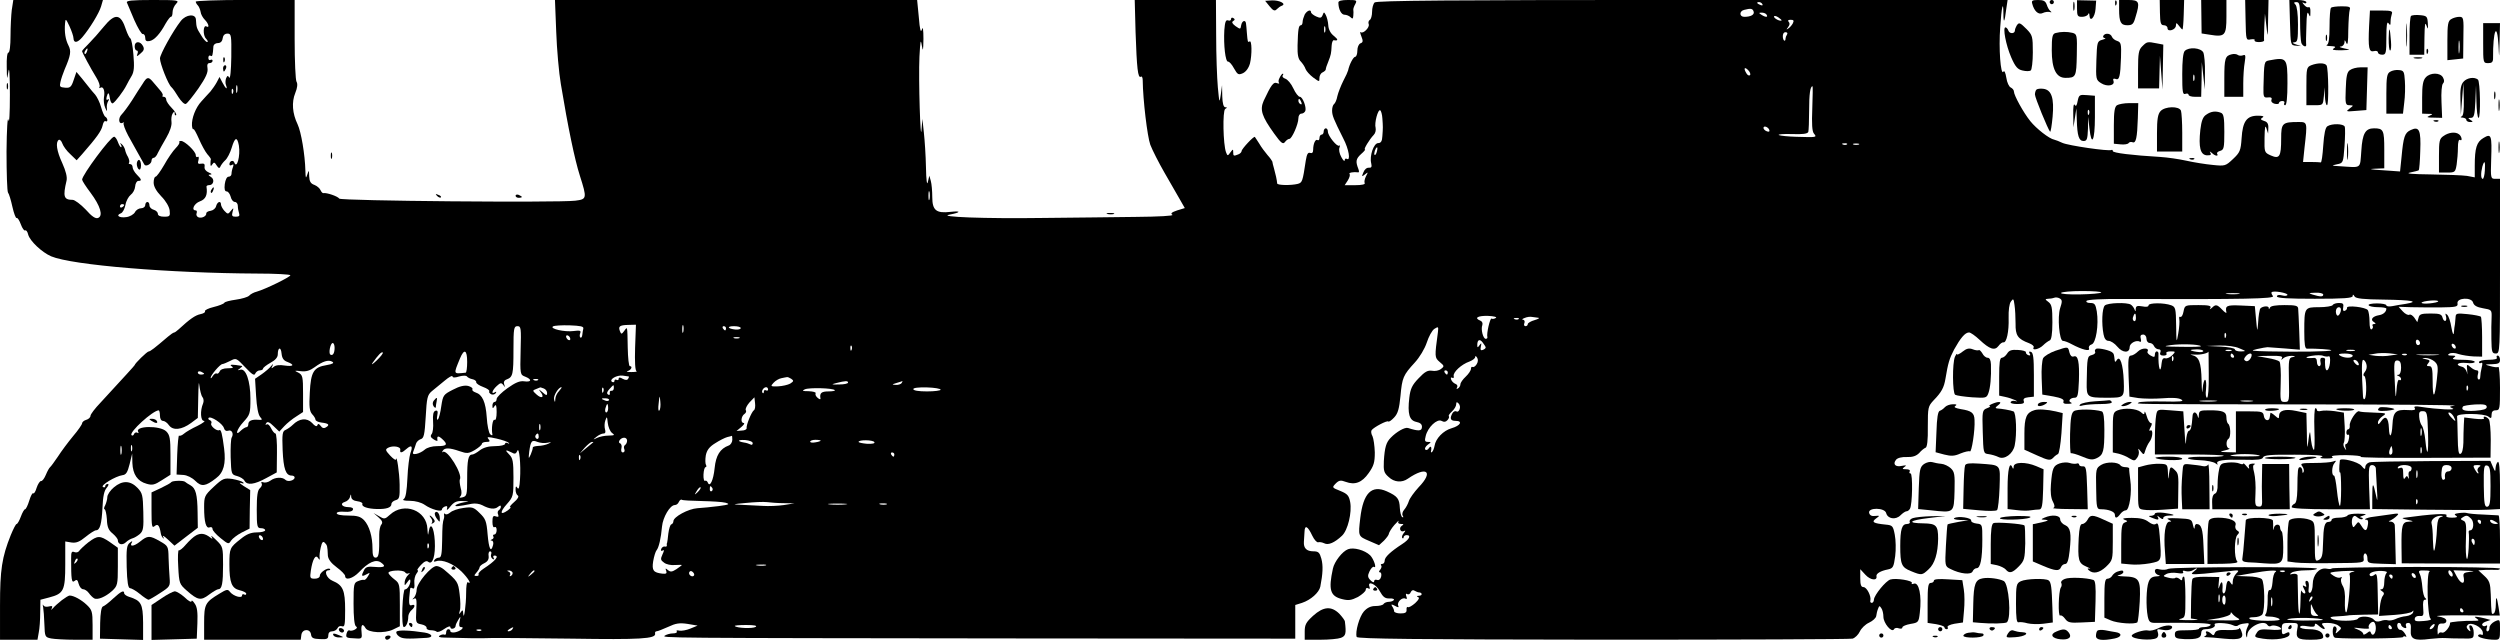 <?xml version="1.0" standalone="no"?>
<!DOCTYPE svg PUBLIC "-//W3C//DTD SVG 20010904//EN"
 "http://www.w3.org/TR/2001/REC-SVG-20010904/DTD/svg10.dtd">
<svg version="1.0" xmlns="http://www.w3.org/2000/svg"
 width="1188pt" height="306pt" viewBox="0 0 1188 306"
 preserveAspectRatio="xMidYMid meet">

<g transform="translate(0,306) scale(0.1,-0.1)"
fill="#000000" stroke="none">
<path d="M56 3014 c-3 -26 -6 -82 -6 -125 0 -46 -4 -79 -10 -79 -6 0 -9 -28
-8 -67 1 -65 1 -66 8 -23 4 28 7 -14 7 -110 0 -91 -3 -141 -7 -120 -4 20 -8
-43 -9 -150 0 -103 3 -190 7 -195 5 -6 14 -36 21 -68 7 -31 16 -55 20 -53 4 3
13 -11 20 -30 7 -19 16 -32 21 -29 4 3 11 -6 14 -20 8 -30 65 -84 109 -103 99
-42 562 -80 980 -82 86 0 157 -4 157 -8 0 -8 -118 -66 -160 -78 -13 -3 -30
-12 -36 -19 -7 -7 -35 -15 -63 -19 -28 -4 -53 -10 -55 -15 -3 -5 -26 -14 -51
-20 -25 -6 -43 -15 -41 -20 3 -5 -7 -11 -22 -14 -24 -5 -50 -23 -103 -72 -9
-8 -18 -15 -21 -15 -4 0 -17 -9 -30 -20 -63 -54 -84 -70 -91 -70 -8 0 -67 -58
-67 -65 0 -2 -47 -53 -162 -178 -27 -28 -48 -56 -48 -63 0 -7 -9 -16 -20 -19
-11 -3 -20 -11 -20 -17 0 -5 -19 -33 -43 -61 -24 -29 -56 -72 -72 -97 -17 -25
-33 -47 -37 -50 -4 -3 -13 -19 -20 -36 -7 -17 -17 -31 -23 -30 -5 1 -15 -14
-21 -32 -5 -18 -13 -30 -16 -26 -4 3 -12 -12 -19 -35 -7 -23 -16 -41 -20 -41
-4 0 -13 -16 -20 -35 -7 -19 -16 -35 -20 -35 -4 0 -16 -24 -28 -53 -42 -105
-51 -164 -51 -334 l0 -163 89 0 89 0 6 34 c4 18 7 61 7 95 l1 61 42 11 c69 18
76 33 76 157 l0 109 30 -5 c22 -3 38 3 67 27 21 17 43 31 49 31 19 0 27 30 31
109 2 51 8 80 20 93 9 11 11 18 5 18 -7 0 -12 -5 -12 -11 0 -5 -5 -7 -11 -3
-13 7 59 51 93 56 17 2 24 13 34 53 l12 50 1 -45 c2 -54 24 -87 68 -99 27 -8
38 -5 72 17 l41 26 0 93 c0 80 -3 96 -20 113 -29 29 -152 27 -133 -3 3 -5 1
-7 -5 -3 -5 3 -12 0 -15 -6 -2 -7 -8 -10 -12 -6 -14 13 102 118 129 118 3 0 6
-11 6 -25 0 -15 6 -25 14 -25 8 0 21 -9 29 -21 19 -26 60 -22 105 11 l32 24 2
100 c1 56 3 81 5 56 3 -24 9 -50 15 -57 6 -7 7 -21 3 -30 -15 -35 -12 -83 4
-83 9 0 -5 -11 -31 -24 -26 -12 -55 -29 -64 -37 -9 -8 -20 -12 -23 -9 -3 3 -7
-38 -9 -90 l-3 -95 32 -2 c18 -1 42 -13 57 -28 29 -29 48 -27 98 12 37 27 48
70 39 141 -9 72 -15 93 -23 88 -11 -7 -45 21 -38 32 3 6 0 12 -6 15 -7 2 -10
7 -7 11 10 11 67 -27 73 -48 3 -11 10 -16 20 -13 17 7 28 -14 17 -32 -4 -6 -6
-49 -5 -94 3 -80 3 -82 30 -89 15 -4 32 -14 36 -23 13 -22 46 -18 103 13 l50
27 1 93 c1 50 -3 92 -7 92 -5 0 -14 11 -21 25 -6 13 -15 22 -21 18 -6 -4 -7
-1 -2 6 5 9 15 6 35 -14 l27 -26 24 26 c13 14 39 35 57 46 l32 21 0 87 c0 81
-2 89 -22 100 -21 10 -20 11 12 7 25 -3 43 3 65 19 38 28 66 37 84 26 10 -6 2
-11 -27 -16 -62 -10 -75 -32 -80 -131 -4 -67 -1 -88 11 -102 9 -9 16 -21 16
-26 0 -6 13 -12 28 -14 35 -4 41 -11 23 -22 -10 -7 -19 -5 -26 6 -9 11 -13 12
-16 3 -3 -8 -12 -4 -25 11 -25 26 -61 22 -92 -9 -9 -9 -25 -20 -34 -24 -15 -6
-17 -19 -14 -96 4 -90 15 -121 43 -121 8 0 14 -4 14 -9 0 -14 -32 -23 -44 -11
-14 14 -49 13 -71 -4 -11 -8 -26 -11 -34 -8 -8 3 -12 1 -8 -5 4 -6 0 -16 -8
-23 -11 -9 -15 -35 -15 -101 0 -82 2 -89 20 -89 11 0 20 -4 20 -10 0 -5 -17
-10 -39 -10 -28 0 -49 -8 -77 -31 -52 -41 -54 -44 -54 -121 0 -87 11 -114 49
-123 17 -4 31 -11 31 -16 0 -6 -4 -7 -10 -4 -5 3 -10 1 -10 -5 0 -15 -41 -3
-57 17 -10 14 -16 13 -50 -8 -68 -41 -73 -50 -73 -139 l0 -80 229 0 230 0 3
23 c4 29 42 31 46 2 2 -17 11 -21 42 -22 34 -2 40 1 40 18 0 12 7 19 19 19 10
0 21 7 25 15 3 8 12 12 21 9 13 -5 15 6 15 78 0 93 -10 117 -60 138 -29 12
-43 50 -18 50 6 0 9 3 6 6 -10 9 -48 -16 -48 -31 0 -9 -10 -15 -24 -15 -23 0
-24 3 -19 38 8 53 22 79 34 61 8 -12 9 -11 8 1 -2 8 1 30 5 48 6 26 11 31 19
23 12 -12 13 -15 15 -62 2 -17 15 -35 42 -55 22 -16 40 -35 40 -41 0 -23 36
-13 66 18 45 48 80 63 104 46 27 -19 17 -25 -30 -21 -31 3 -42 0 -50 -15 -15
-29 -12 -33 10 -21 19 10 20 10 8 -9 -6 -11 -14 -18 -18 -17 -3 2 -15 0 -27
-5 -22 -8 -23 -14 -23 -108 0 -63 4 -102 11 -107 8 -5 6 -10 -5 -16 -9 -5 -20
-7 -25 -4 -5 3 -11 -3 -14 -14 -5 -21 -2 -22 46 -24 27 -2 28 1 25 31 -4 35 5
43 19 18 13 -22 90 -26 130 -7 l33 16 0 101 c0 97 -1 103 -25 121 -13 10 -26
23 -29 30 -5 14 70 18 79 4 4 -6 12 -8 18 -4 7 3 5 0 -3 -8 -8 -7 -16 -22 -17
-33 -1 -20 -1 -20 13 -1 10 14 14 16 14 5 0 -18 -15 -41 -26 -40 -5 1 -10 -39
-12 -89 -2 -51 1 -90 7 -90 11 0 21 24 21 50 0 9 7 23 15 30 19 16 19 31 1 24
-14 -5 -15 11 -7 79 1 5 6 5 12 1 7 -4 10 4 8 24 -2 16 3 37 10 46 7 9 10 16
5 16 -4 0 3 11 16 25 16 17 27 22 35 15 21 -17 35 30 31 100 -4 66 -21 93 -29
43 -3 -21 -4 -18 -6 13 -3 89 -111 130 -178 68 -24 -22 -27 -22 -52 -7 l-26
15 24 -21 c17 -15 21 -24 13 -34 -6 -7 -10 -28 -10 -47 1 -90 -2 -110 -17
-110 -11 0 -15 11 -15 43 0 57 -15 108 -40 135 -17 17 -32 22 -75 22 -33 0
-55 4 -55 11 0 6 15 9 37 7 22 -2 38 2 40 10 3 7 -5 12 -21 12 -31 0 -43 17
-17 25 11 3 22 14 24 23 4 16 5 16 6 0 1 -10 11 -18 29 -20 15 -2 26 -7 24
-13 -5 -13 26 -23 70 -24 45 -1 68 7 68 24 0 7 9 15 20 18 18 5 20 13 19 74
-1 58 -14 146 -18 119 0 -5 -13 4 -27 19 -23 25 -24 29 -10 37 22 12 62 6 58
-10 -3 -17 8 -15 30 5 24 21 31 13 18 -21 -5 -15 -12 -68 -14 -118 -3 -62 -8
-93 -17 -99 -9 -6 1 -9 29 -9 26 0 54 -8 70 -19 31 -22 82 -36 82 -22 0 5 7
11 14 14 11 4 13 1 10 -11 -3 -9 4 -5 16 11 17 21 29 27 58 26 34 -2 35 -2 7
-6 -16 -3 -34 -9 -39 -13 -9 -9 12 -7 76 6 15 3 37 0 50 -7 33 -18 59 -21 74
-8 10 8 14 8 14 1 0 -6 -4 -13 -10 -17 -5 -3 -7 -12 -3 -20 4 -11 1 -13 -11
-9 -13 5 -16 -1 -16 -26 0 -18 4 -29 10 -25 6 3 10 -3 10 -14 0 -12 -5 -21
-11 -21 -5 0 -8 -4 -5 -9 4 -5 0 -12 -6 -14 -9 -4 -9 -6 -1 -6 6 -1 9 -10 6
-21 -10 -39 -20 -19 -26 51 -5 63 -10 74 -38 101 -28 28 -36 30 -77 24 -25 -3
-53 -13 -62 -21 -9 -8 -20 -12 -24 -8 -4 5 -7 3 -6 -2 1 -6 1 -13 0 -17 -7
-20 -8 -34 -9 -108 -1 -62 -4 -80 -15 -80 -8 0 -18 -5 -22 -12 -5 -7 -2 -9 9
-5 27 10 81 -11 120 -49 32 -32 51 -64 30 -51 -5 3 -8 -20 -8 -51 0 -57 -11
-137 -14 -97 -1 17 -3 18 -12 5 -8 -12 -9 -10 -4 8 4 12 3 48 -1 79 -7 57 -9
61 -75 117 -11 9 -26 16 -35 16 -25 0 -93 -81 -94 -111 0 -14 -6 -31 -12 -38
-11 -11 -10 -12 0 -6 11 6 13 -5 10 -55 -3 -60 -2 -62 24 -67 15 -3 26 -10 25
-17 -1 -6 8 -11 20 -11 11 0 24 -3 28 -7 4 -4 21 2 36 13 17 12 29 15 29 9 0
-14 25 -8 25 6 0 5 6 18 13 29 11 18 12 18 6 -7 -4 -20 -2 -28 7 -28 20 0 -3
-20 -29 -25 -12 -2 -22 0 -22 6 0 5 -4 9 -10 9 -5 0 -10 -7 -10 -16 0 -8 -4
-13 -8 -10 -4 2 -14 1 -22 -4 -10 -6 -3 -10 25 -10 93 -3 173 -4 220 -2 28 1
200 -1 383 -3 322 -5 400 -1 395 24 -2 6 2 11 7 11 6 0 30 10 55 21 36 17 54
20 93 14 l47 -8 -34 -14 c-19 -8 -43 -12 -53 -10 -10 3 -16 1 -12 -4 3 -5 -5
-9 -18 -9 -13 0 -30 -5 -38 -10 -18 -12 -32 -12 1695 -14 l1300 -1 0 80 0 80
32 10 c42 14 81 49 87 77 12 61 14 100 5 133 -8 29 -14 35 -38 35 -32 0 -47
15 -45 45 1 11 2 33 3 48 1 34 15 28 37 -19 9 -19 22 -33 28 -31 6 2 19 0 29
-5 19 -10 49 3 84 36 28 26 48 111 39 160 -6 31 -13 39 -47 53 -40 16 -40 16
-22 35 16 16 24 17 48 8 43 -16 77 -4 109 42 24 34 29 50 29 98 -1 32 -6 66
-11 77 -6 10 -8 23 -4 29 11 14 73 47 79 41 3 -3 15 5 28 19 18 19 24 42 30
102 8 88 13 99 68 159 23 25 47 65 57 95 9 28 25 58 36 65 19 12 20 11 17 -15
-16 -119 -16 -121 8 -142 23 -19 23 -21 6 -34 -9 -7 -28 -11 -42 -8 -20 3 -34
-4 -64 -36 -31 -32 -39 -50 -44 -92 -9 -77 0 -108 33 -115 20 -4 28 -12 27
-25 -1 -19 -16 -20 -66 -4 -15 5 -55 -18 -82 -46 -22 -22 -29 -46 -33 -111 -2
-46 0 -56 23 -76 26 -25 63 -28 91 -8 90 62 124 34 51 -41 -21 -23 -42 -52
-46 -65 -4 -13 -14 -32 -22 -41 -8 -9 -12 -22 -7 -29 4 -7 3 -10 -3 -6 -5 3
-10 23 -11 43 -2 44 -11 56 -62 79 -72 32 -112 -8 -126 -127 -10 -87 -11 -86
43 -109 l46 -20 24 22 c12 13 23 27 23 33 1 6 12 25 26 41 15 17 23 24 20 18
-5 -8 0 -13 11 -13 14 0 15 -2 4 -9 -16 -11 -5 -34 12 -24 7 4 6 -1 -2 -10 -8
-10 -11 -20 -7 -24 3 -3 6 -2 6 4 0 5 7 10 14 10 23 0 14 -20 -20 -42 -57 -37
-84 -63 -84 -79 0 -9 -5 -16 -12 -16 -6 0 -8 -3 -5 -7 4 -3 2 -12 -4 -20 -7
-8 -8 -13 -1 -13 5 0 8 -9 5 -21 -3 -12 -11 -18 -19 -15 -8 3 -14 0 -14 -6 0
-8 -7 -6 -17 4 -14 14 -15 22 -5 43 7 14 16 24 21 21 15 -10 -1 38 -18 55 -26
25 -79 39 -105 29 -27 -10 -65 -59 -72 -92 -22 -101 -13 -131 43 -145 31 -8
44 -6 76 10 20 12 37 27 37 34 0 8 5 11 12 7 7 -5 9 -2 6 7 -12 32 31 14 49
-21 15 -27 25 -35 46 -34 14 1 24 -3 21 -7 -3 -5 -14 -9 -24 -9 -10 0 -22 -5
-25 -10 -3 -6 -21 -10 -39 -10 -22 0 -39 -8 -55 -26 -21 -24 -42 -97 -34 -121
3 -9 286 -12 1169 -13 640 0 1174 2 1187 5 12 3 28 19 35 34 7 15 26 34 44 42
17 8 33 22 34 32 1 10 5 26 9 35 5 14 7 14 15 2 6 -8 10 -27 10 -41 0 -30 39
-77 50 -60 3 7 14 9 23 5 9 -3 17 -2 17 4 0 6 17 13 39 17 37 6 39 8 44 53 10
82 -4 148 -29 138 -8 -3 -12 -2 -9 3 7 12 -76 25 -102 17 -22 -7 -76 -73 -78
-95 0 -9 -5 -16 -10 -16 -6 0 -9 5 -7 11 5 21 -17 64 -33 64 -11 0 -15 11 -15
42 l0 43 25 -27 c24 -26 57 -29 52 -6 -2 12 19 25 55 32 24 5 27 12 34 63 4
31 3 77 -2 102 -8 42 -11 45 -44 48 -59 6 -68 12 -45 29 19 14 19 14 -5 12
-16 -2 -25 3 -28 15 -5 26 74 25 81 -1 7 -28 45 -34 68 -11 10 10 23 19 28 19
6 0 13 5 17 12 12 19 14 168 3 168 -6 0 -7 4 -4 10 3 6 -4 10 -17 10 -19 0
-20 2 -8 11 12 8 9 9 -12 5 -31 -7 -45 8 -28 29 7 9 28 14 51 13 28 -1 45 5
59 19 10 12 24 23 30 25 8 2 12 36 11 100 0 92 1 97 28 126 37 38 49 60 56
103 12 72 18 94 41 138 30 54 52 81 71 81 7 0 30 -16 50 -35 48 -45 72 -53 90
-29 8 11 18 18 23 17 15 -4 27 51 25 115 -1 37 3 69 11 79 11 16 13 14 17 -17
3 -19 5 -59 5 -88 -1 -56 10 -73 64 -93 16 -6 25 -15 22 -20 -10 -17 26 -9 45
10 10 10 24 20 31 23 8 2 13 30 13 86 0 70 -3 85 -19 97 -16 12 -17 14 -2 15
9 0 22 2 30 5 7 3 19 1 27 -4 11 -7 11 -15 1 -45 -14 -43 -4 -156 13 -156 7 0
26 -7 42 -16 49 -26 88 -36 82 -20 -3 8 2 16 12 19 21 5 35 93 25 157 -6 34
-10 40 -31 40 -13 0 -21 4 -18 10 4 6 74 10 178 9 573 -2 720 1 708 14 -6 8
-9 16 -6 18 8 9 75 -3 75 -12 0 -5 -11 -7 -25 -3 -15 4 -25 2 -25 -5 0 -8 55
-11 180 -11 137 0 180 3 180 13 0 9 3 8 9 -2 6 -10 41 -14 140 -15 135 -2 169
-9 104 -20 -21 -3 -50 -8 -65 -11 -16 -3 -28 -1 -28 4 0 5 -20 9 -45 9 -25 0
-43 -4 -39 -9 3 -5 23 -9 45 -9 21 0 39 -3 39 -7 0 -15 -15 -28 -35 -31 -30
-5 -43 -21 -25 -32 11 -7 11 -10 2 -10 -7 0 -11 -4 -7 -9 3 -5 1 -12 -5 -16
-6 -4 -10 10 -10 37 0 24 -4 48 -8 54 -9 14 -102 25 -99 11 1 -5 -3 -11 -10
-14 -8 -3 -11 3 -8 16 3 17 -1 21 -20 21 -13 0 -27 -4 -30 -10 -3 -5 -32 -10
-65 -10 -69 0 -70 -1 -70 -115 0 -60 3 -83 13 -82 43 1 120 -4 115 -8 -5 -6
-153 -8 -298 -5 -82 2 -90 3 -55 11 22 5 45 9 50 9 6 0 42 -3 82 -6 l72 -6 -3
88 c-2 49 -4 97 -5 107 -1 14 -11 17 -65 17 -42 0 -66 -4 -69 -12 -4 -9 -6 -9
-6 -1 -1 13 -40 6 -42 -8 -1 -5 -3 -13 -4 -19 -1 -5 -4 -29 -5 -52 -3 -37 -4
-34 -9 22 l-6 65 -67 3 c-67 3 -75 -1 -68 -33 1 -5 -8 0 -20 13 -24 25 -31 27
-49 9 -11 -9 -13 -9 -7 0 5 10 -9 13 -57 13 -64 0 -65 0 -71 -31 -3 -17 -10
-28 -15 -25 -5 3 -7 -2 -5 -11 2 -10 0 -40 -5 -68 -8 -48 -9 -46 -10 38 -1 81
-3 88 -23 96 -35 13 -108 12 -108 0 0 -7 -11 -9 -30 -5 -24 4 -30 2 -31 -12 0
-14 -2 -14 -6 -2 -3 8 -11 18 -17 22 -18 12 -111 9 -124 -4 -13 -13 -16 -86
-6 -137 4 -21 12 -31 24 -31 10 0 29 -12 42 -28 25 -30 58 -31 58 -2 0 19 32
36 49 26 5 -3 7 3 4 14 -4 14 0 20 11 20 9 0 16 -8 16 -20 0 -11 7 -20 15 -20
9 0 18 -7 21 -15 4 -8 13 -15 21 -15 9 0 13 -6 9 -15 -4 -10 1 -15 15 -15 11
0 17 4 14 10 -4 6 5 10 19 10 25 0 25 -1 9 -18 -10 -10 -25 -17 -33 -15 -11 3
-16 -4 -18 -23 -5 -59 -17 -23 -15 44 1 6 -3 12 -8 12 -5 0 -9 -7 -9 -15 0
-13 -4 -14 -20 -5 -11 6 -18 15 -15 19 11 19 -27 19 -45 1 -11 -11 -26 -20
-34 -20 -12 0 -14 -18 -11 -98 l4 -97 43 -7 c24 -3 75 -4 114 -1 45 4 78 2 90
-6 15 -9 -4 -11 -88 -9 -59 1 -111 -1 -115 -5 -8 -8 -75 -8 807 -9 399 0 712
-3 695 -6 -27 -4 -28 -5 -10 -13 21 -9 -71 -5 -149 7 -29 5 -37 3 -31 -6 5 -8
-3 -11 -31 -9 -59 4 -72 -8 -75 -69 -3 -59 -15 -71 -17 -15 -2 48 -16 61 -36
32 -12 -17 -16 -19 -16 -7 0 8 10 22 22 30 21 14 19 15 -41 17 -35 1 -66 3
-70 6 -12 7 -48 -48 -45 -68 1 -9 -2 -17 -7 -17 -5 0 -9 -7 -9 -16 0 -8 4 -13
9 -10 4 3 6 -6 3 -19 -2 -14 -8 -25 -13 -25 -5 0 -6 -8 -3 -17 5 -15 4 -15 -4
-3 -6 8 -8 20 -4 26 4 7 6 42 4 78 l-4 65 -44 7 c-24 3 -53 4 -64 1 -11 -3
-20 -1 -20 4 0 5 -3 9 -7 9 -5 0 -7 -46 -5 -102 2 -57 1 -100 -3 -96 -7 7 -12
30 -16 73 -1 20 -5 11 -9 -25 -6 -50 -7 -47 -8 36 l-2 91 -49 10 c-53 11 -81
2 -81 -24 0 -14 -2 -14 -20 2 -11 10 -21 15 -21 12 -1 -4 -2 -12 -3 -19 -2
-22 -24 -19 -28 4 -3 21 -8 23 -68 23 l-65 0 0 -98 0 -97 -40 1 c-39 1 -39 2
-10 9 17 4 24 8 18 9 -15 1 -17 37 -3 46 12 7 10 64 -2 71 -4 3 -8 16 -8 29 0
28 -16 35 -81 35 -44 0 -49 -2 -50 -22 -1 -17 -2 -19 -6 -5 -2 9 -9 17 -14 17
-5 0 -10 -8 -10 -17 -4 -54 -8 -68 -18 -71 -6 -2 -12 -25 -13 -50 -1 -26 -4
-4 -7 48 l-6 95 -62 5 c-61 5 -62 5 -67 -24 -3 -16 -6 -64 -6 -107 l0 -79 167
0 c91 0 163 -3 160 -6 -4 -4 -42 -6 -86 -5 -43 1 -81 -1 -84 -6 -3 -4 22 -9
55 -10 33 -1 67 -8 76 -15 9 -7 13 -8 9 -2 -9 16 27 21 127 19 65 -2 86 1 90
11 4 11 36 14 153 13 92 0 140 -4 128 -9 -16 -7 -11 -9 20 -9 26 0 35 2 27 8
-8 5 19 8 67 8 44 -1 75 -4 69 -8 -6 -4 130 -6 303 -5 l314 1 1 85 c0 47 -4
91 -9 97 -10 14 -31 18 -23 5 3 -5 -17 -5 -45 -2 l-49 6 -2 -35 c-1 -20 -2
-58 -2 -85 -1 -30 -6 -51 -14 -53 -9 -4 -12 17 -13 81 -1 47 -2 91 -3 97 -1
16 130 15 149 -1 12 -10 15 -9 15 9 0 14 6 21 20 21 19 0 20 7 20 106 0 58 -4
103 -8 100 -5 -3 -22 -1 -38 4 -29 8 -29 8 9 9 30 1 37 5 37 21 0 11 -5 20
-11 20 -5 0 -7 -5 -4 -10 4 -6 -12 -10 -39 -10 -26 0 -46 -5 -46 -11 0 -5 5
-7 10 -4 7 4 8 -3 3 -22 -4 -15 -7 -36 -7 -45 0 -9 -4 -14 -9 -11 -4 2 -5 13
-2 24 4 12 2 19 -6 19 -7 0 -20 7 -30 16 -17 15 -18 14 -15 -17 2 -19 1 -23
-1 -10 -3 13 -13 26 -24 28 -35 9 -20 22 21 18 22 -3 40 0 40 5 0 6 -26 10
-57 10 -41 0 -54 3 -43 10 12 8 10 10 -10 10 -18 0 -21 3 -11 9 8 5 27 5 45
-2 17 -5 49 -10 71 -11 l40 -1 0 92 c0 50 -3 94 -6 98 -4 3 -32 9 -63 12 -50
5 -56 4 -57 -13 -1 -10 -2 -26 -3 -34 -2 -8 -4 -26 -5 -40 -2 -16 -6 -8 -12
24 -4 27 -13 54 -20 60 -9 8 -10 7 -6 -6 3 -10 2 -20 -2 -23 -5 -2 -11 4 -14
15 -4 17 -14 20 -57 20 -44 0 -53 -3 -57 -20 l-6 -21 -14 21 c-8 11 -19 18
-24 14 -6 -3 -20 4 -31 16 l-20 22 58 -2 c33 -1 96 -1 142 -1 73 1 83 3 80 19
-5 27 67 31 74 4 4 -14 18 -22 47 -27 41 -7 42 -8 41 -43 -1 -21 -2 -67 -1
-104 1 -61 3 -68 21 -68 20 0 20 7 20 415 l0 415 -22 0 c-22 0 -23 2 -20 91 4
117 1 126 -37 103 -32 -19 -41 -47 -41 -132 l0 -55 -37 7 c-21 3 -99 6 -173 7
-88 1 -122 4 -97 9 20 4 39 9 41 11 2 2 6 43 7 91 4 100 -5 119 -45 100 -29
-13 -35 -32 -44 -129 l-7 -68 -85 6 c-53 3 -67 6 -37 7 l47 2 0 89 c0 93 -4
101 -49 101 -41 0 -55 -25 -60 -106 -7 -89 4 -81 -103 -74 -40 2 -41 3 -13 9
30 6 30 7 36 86 3 44 4 86 1 93 -5 14 -60 16 -82 2 -10 -6 -16 -35 -20 -92 -3
-46 -8 -82 -12 -80 -5 1 -25 2 -46 2 l-38 0 7 68 c14 122 14 122 -28 122 -78
0 -83 -5 -83 -79 0 -86 -8 -98 -49 -80 -31 14 -31 15 -30 84 1 50 3 63 9 45
l8 -25 1 27 c1 19 -5 29 -20 33 -17 6 -19 9 -8 16 10 6 3 9 -22 9 -53 0 -72
-27 -77 -107 -4 -59 -8 -68 -41 -99 -35 -33 -38 -34 -96 -28 -33 3 -89 12
-125 20 -36 8 -92 16 -125 18 -134 8 -225 19 -225 28 0 5 -3 7 -7 5 -12 -7
-205 21 -233 34 -14 7 -31 13 -38 15 -24 4 -86 53 -114 88 -33 41 -78 123 -78
141 0 7 -7 15 -15 19 -8 3 -18 24 -21 46 -4 25 -10 37 -14 29 -13 -20 -23 112
-15 212 6 96 15 132 15 64 0 -50 6 -42 13 18 l7 47 -1498 0 c-1152 0 -1501 -3
-1510 -12 -7 -7 -12 -27 -12 -44 0 -18 -5 -36 -11 -39 -6 -4 -8 -13 -5 -20 6
-15 -27 -48 -38 -38 -4 4 -3 -5 3 -20 9 -22 8 -29 -4 -33 -9 -4 -15 -19 -15
-35 0 -16 -5 -29 -10 -29 -9 0 -28 -36 -34 -65 -1 -5 -11 -28 -23 -50 -11 -22
-24 -55 -28 -72 -3 -18 -11 -35 -16 -38 -5 -4 -9 -17 -9 -30 0 -24 6 -39 53
-133 27 -51 36 -109 17 -97 -6 3 -10 0 -10 -7 -1 -7 -8 0 -16 15 -9 16 -13 36
-9 45 3 9 3 13 -1 10 -9 -9 -54 46 -54 66 0 9 -4 16 -10 16 -5 0 -10 -7 -10
-15 0 -8 -4 -15 -10 -15 -5 0 -10 -7 -10 -16 0 -8 -4 -13 -9 -10 -10 7 -21
-17 -21 -46 0 -13 -5 -18 -14 -15 -11 4 -16 -6 -21 -36 -15 -101 -17 -105 -38
-111 -32 -8 -97 -7 -98 2 -1 15 -8 47 -15 71 -4 14 -8 29 -8 33 -1 3 -11 18
-23 31 -12 14 -30 38 -39 54 -10 15 -19 30 -21 32 -4 6 -63 -57 -63 -67 0 -5
-7 -13 -16 -16 -22 -9 -24 -8 -24 11 0 15 -1 15 -13 -1 -13 -18 -14 -18 -21 0
-14 37 -17 197 -4 206 10 6 10 8 1 8 -9 0 -14 18 -15 53 l-1 52 -6 -45 c-6
-42 -7 -41 -14 35 -4 44 -8 155 -8 248 l-1 167 -193 0 -193 0 4 -152 c6 -174
11 -221 25 -213 5 4 9 -4 9 -17 1 -93 22 -267 36 -306 10 -26 40 -85 67 -132
27 -47 60 -104 73 -127 l24 -42 -36 -11 c-27 -9 -33 -15 -23 -21 8 -5 -64 -9
-176 -10 -104 -1 -302 -4 -440 -5 -273 -4 -507 5 -442 16 53 10 56 19 4 13
-68 -8 -87 7 -87 70 0 29 -3 63 -7 77 l-7 25 -7 -30 c-4 -19 -8 8 -9 70 -1 55
-6 129 -10 165 l-7 65 -4 -50 c-5 -78 -15 238 -10 345 4 75 6 87 11 55 6 -33
7 -28 8 30 0 45 -3 61 -7 45 -6 -18 -10 -3 -15 58 l-8 82 -860 0 -861 0 6
-152 c3 -84 13 -196 22 -248 34 -206 66 -359 90 -434 35 -110 34 -113 -22
-120 -89 -10 -1114 -1 -1121 10 -7 11 -60 29 -75 26 -4 -1 -10 5 -14 14 -3 8
-16 20 -29 25 -18 6 -24 17 -25 41 -1 31 -1 32 -9 8 -7 -21 -8 -18 -9 20 -2
75 -20 183 -37 219 -25 52 -29 105 -11 149 10 24 12 44 6 53 -5 8 -9 98 -9
202 l0 187 -235 0 c-129 0 -235 -4 -235 -8 0 -4 4 -12 10 -18 5 -5 11 -19 13
-30 1 -12 11 -29 20 -38 18 -18 24 -41 8 -32 -16 10 -18 -42 -2 -58 8 -9 11
-16 5 -16 -5 0 -19 15 -29 33 -21 33 -22 37 -24 73 -1 30 -47 26 -72 -6 -37
-47 -99 -159 -99 -178 0 -24 39 -124 55 -137 6 -5 21 -27 33 -47 13 -20 28
-35 35 -32 7 3 33 36 60 74 35 51 46 76 43 95 -3 17 0 25 10 25 8 0 14 5 14
11 0 5 -4 7 -10 4 -6 -3 -10 1 -10 10 0 9 5 13 10 10 9 -6 11 0 14 45 1 8 10
15 21 15 13 0 21 8 23 23 2 14 10 22 23 22 18 0 19 -8 18 -111 -1 -64 -5 -106
-10 -98 -6 11 -9 10 -15 -4 -3 -9 -4 -24 0 -32 9 -25 -2 -17 -17 12 l-14 27
-13 -25 c-7 -13 -21 -33 -30 -44 -10 -11 -30 -32 -43 -47 -28 -30 -47 -81 -45
-115 1 -12 4 -20 7 -17 3 2 14 -19 26 -46 12 -28 30 -61 40 -73 11 -12 18 -23
17 -24 -1 -2 -2 -11 -2 -20 0 -14 2 -15 9 -4 7 11 11 10 20 -5 9 -14 14 -16
18 -6 3 7 13 21 23 30 10 9 24 36 31 60 15 50 26 54 34 10 8 -49 -10 -115 -22
-80 -5 13 -23 7 -23 -9 0 -6 5 -7 12 -3 8 5 9 2 5 -10 -4 -10 -7 -24 -7 -32 0
-8 -6 -14 -14 -14 -8 0 -15 -14 -18 -35 -3 -24 0 -35 9 -35 7 0 15 -11 19 -25
3 -14 12 -25 20 -25 8 0 14 -9 14 -19 0 -11 3 -26 6 -35 4 -12 0 -16 -16 -16
-17 0 -20 4 -15 23 6 20 5 21 -8 5 -13 -17 -15 -17 -31 0 -9 10 -16 24 -16 30
0 19 -17 14 -23 -7 -2 -11 -14 -21 -26 -23 -12 -1 -21 -7 -21 -12 2 -13 -21
-25 -37 -19 -8 3 -12 12 -9 19 3 8 1 14 -4 14 -23 0 -8 33 20 43 28 10 37 32
31 70 0 4 5 7 13 7 21 0 27 28 8 39 -14 9 -14 11 -2 11 9 1 5 5 -8 10 -14 6
-22 17 -20 27 2 13 -2 17 -16 15 -15 -3 -18 1 -13 17 3 12 1 19 -4 15 -5 -3
-9 1 -9 9 0 17 -52 67 -70 67 -7 0 -11 -3 -8 -6 3 -3 -5 -16 -17 -28 -13 -13
-38 -49 -55 -80 -18 -31 -36 -56 -41 -56 -5 0 -9 -13 -9 -28 0 -18 12 -40 36
-65 22 -22 38 -50 40 -67 3 -27 1 -30 -26 -30 -19 0 -30 5 -30 14 0 7 -9 16
-20 19 -11 3 -20 12 -20 21 0 9 -4 16 -10 16 -5 0 -10 -7 -10 -15 0 -8 -9 -15
-20 -15 -10 0 -24 -8 -29 -19 -6 -10 -24 -21 -41 -23 -33 -5 -52 8 -26 18 9 3
18 21 22 40 3 19 15 40 25 48 10 7 20 25 21 39 1 15 8 27 15 27 18 0 16 7 -7
30 -11 11 -20 27 -20 35 0 8 -5 15 -12 15 -6 0 -8 3 -5 6 3 4 1 16 -5 28 -7
11 -13 27 -14 35 -2 7 -8 19 -15 25 -9 8 -10 8 -5 -1 4 -7 5 -13 1 -13 -3 0
-10 11 -15 25 -5 14 -13 25 -18 25 -17 0 -152 -182 -152 -204 0 -5 18 -33 40
-62 47 -63 61 -110 36 -120 -12 -5 -30 7 -59 40 -24 25 -52 46 -62 46 -42 0
-47 15 -29 91 4 17 -3 45 -20 83 -27 58 -33 100 -17 111 5 3 13 -5 17 -17 4
-12 21 -36 38 -51 l30 -29 26 29 c70 80 91 110 97 135 3 15 9 25 14 22 5 -3 9
-1 9 5 0 5 -4 13 -10 16 -5 3 -14 24 -20 46 -6 22 -19 48 -28 59 -9 10 -22 25
-27 32 -6 7 -22 27 -36 45 l-26 31 -13 -38 c-11 -34 -17 -39 -41 -37 -25 2
-27 5 -22 27 3 14 12 41 20 60 29 67 32 87 18 114 -14 27 -20 63 -16 106 2 23
4 21 21 -15 10 -22 19 -48 19 -57 1 -25 19 -22 42 5 35 41 80 115 89 146 l9
31 -213 0 -213 0 -7 -46z m8319 26 c3 -6 -1 -7 -9 -4 -18 7 -21 14 -7 14 6 0
13 -4 16 -10z m-42 -34 c6 -15 -12 -26 -44 -26 -24 0 -25 27 -1 33 31 8 40 7
45 -7z m62 -16 c8 -13 -5 -13 -25 0 -13 8 -13 10 2 10 9 0 20 -4 23 -10z m71
-27 c-6 -6 -36 9 -36 18 0 5 9 4 20 -3 10 -7 18 -14 16 -15z m53 -15 c-5 -9
-15 -20 -22 -24 -9 -6 -9 -5 0 7 8 10 9 19 3 25 -6 6 -3 10 9 10 15 0 17 -4
10 -18z m-27 -52 c-4 -6 -7 -14 -7 -18 0 -18 -11 -14 -13 6 -1 14 4 23 13 23
8 0 11 -5 7 -11z m-176 -193 c-4 -4 -11 -1 -16 7 -16 25 -11 35 7 17 9 -9 13
-20 9 -24z m-7189 -80 c-3 -10 -5 -4 -5 12 0 17 2 24 5 18 2 -7 2 -21 0 -30z
m7485 -78 c-3 -74 -1 -110 8 -120 15 -18 14 -18 -85 -15 -38 1 -75 5 -82 8 -6
4 21 6 62 5 50 -2 74 1 78 10 2 6 4 53 4 103 0 76 5 114 16 114 2 0 1 -47 -1
-105z m-7505 73 c-3 -8 -6 -5 -6 6 -1 11 2 17 5 13 3 -3 4 -12 1 -19z m5462
-120 c3 -41 3 -45 0 -85 -1 -24 -7 -33 -20 -33 -21 0 -42 -61 -33 -96 4 -17 1
-22 -11 -21 -10 1 -21 -8 -26 -22 -9 -21 -8 -22 7 -10 16 13 16 12 5 -9 -6
-12 -9 -27 -6 -32 4 -6 -14 -10 -45 -10 l-50 0 15 23 c8 13 12 27 8 30 -6 7
21 11 41 8 5 -1 5 6 1 16 -14 36 -12 48 13 71 14 12 22 22 18 22 -7 0 21 47
42 69 8 8 11 22 9 33 -7 23 11 90 22 84 4 -3 9 -20 10 -38z m1839 -56 c2 -7
-2 -10 -12 -6 -9 3 -16 11 -16 16 0 13 23 5 28 -10z m369 -68 c-3 -3 -12 -4
-19 -1 -8 3 -5 6 6 6 11 1 17 -2 13 -5z m56 -1 c-7 -2 -19 -2 -25 0 -7 3 -2 5
12 5 14 0 19 -2 13 -5z m-2290 -33 c-3 -12 -8 -19 -11 -16 -5 6 5 36 12 36 2
0 2 -9 -1 -20z m5265 -90 c-1 -22 -6 -40 -10 -40 -9 0 -10 26 -2 58 10 34 15
26 12 -18z m-7391 -137 c-3 -10 -5 -2 -5 17 0 19 2 27 5 18 2 -10 2 -26 0 -35z
m-3827 -27 c0 -3 -4 -8 -10 -11 -5 -3 -10 -1 -10 4 0 6 5 11 10 11 6 0 10 -2
10 -4z m9395 -416 c-3 -4 -48 -8 -101 -9 -52 -1 -93 2 -90 7 3 5 48 9 100 9
53 0 93 -3 91 -7z m653 -7 c-16 -2 -40 -2 -55 0 -16 2 -3 4 27 4 30 0 43 -2
28 -4z m402 -3 c0 -11 -14 -11 -50 0 -22 7 -21 8 13 9 20 1 37 -3 37 -9z m520
-40 c-19 -3 -42 -4 -50 -1 -8 3 3 8 25 11 50 7 73 -3 25 -10z m-437 -40 c-3
-11 -9 -20 -14 -20 -5 0 -9 9 -9 20 0 11 6 20 14 20 9 0 12 -7 9 -20z m-973
-31 c0 -11 -4 -18 -10 -14 -5 3 -7 12 -3 20 7 21 13 19 13 -6z m-3042 0 c-6
-4 -16 -6 -20 -3 -7 5 -25 -72 -20 -88 1 -5 -2 -8 -8 -8 -12 0 -24 45 -16 65
3 9 -1 18 -9 21 -32 13 -13 24 35 23 29 -1 46 -6 38 -10z m202 1 c8 -1 0 -6
-17 -11 -18 -5 -33 -14 -33 -19 0 -6 -5 -10 -11 -10 -6 0 -9 7 -5 15 3 8 0 15
-7 16 -7 0 -3 4 8 8 11 5 27 7 35 5 8 -1 22 -3 30 -4z m-93 -6 c-3 -3 -12 -4
-19 -1 -8 3 -5 6 6 6 11 1 17 -2 13 -5z m-4445 -45 c-2 -8 -4 -21 -5 -31 -1
-9 -5 -15 -9 -12 -4 3 -4 12 -1 20 5 13 0 15 -31 11 -42 -6 -116 11 -98 22 6
4 42 6 79 5 51 -2 67 -5 65 -15z m246 -91 c-2 -67 0 -109 7 -112 5 -2 -6 -4
-25 -4 -19 0 -27 2 -17 5 16 4 25 23 10 23 -5 0 -9 39 -10 88 -2 107 -1 101
-17 79 -12 -16 -14 -16 -20 -1 -9 23 -2 29 39 30 l37 1 -4 -109z m229 75 c-3
-10 -5 -4 -5 12 0 17 2 24 5 18 2 -7 2 -21 0 -30z m-773 -89 c-3 -114 -2 -115
22 -124 33 -13 30 -27 -5 -22 -21 3 -42 -6 -80 -33 -28 -20 -51 -43 -51 -51 0
-8 -4 -14 -10 -14 -5 0 -10 -8 -10 -17 0 -15 2 -16 10 -3 7 11 10 3 10 -28 0
-26 -4 -41 -10 -37 -9 5 -16 -42 -10 -70 1 -5 -4 -5 -11 2 -6 6 -14 42 -16 80
-5 73 -21 108 -53 118 -11 4 -18 10 -15 15 3 5 -6 12 -20 16 -18 4 -41 -1 -73
-18 -45 -23 -47 -26 -55 -78 -4 -30 -11 -58 -16 -63 -5 -5 -6 4 -3 19 4 20 1
25 -9 22 -10 -4 -13 -18 -11 -52 2 -26 -1 -52 -7 -59 -7 -9 -5 -16 10 -25 10
-7 19 -9 18 -5 -4 22 3 24 21 8 30 -27 25 -35 -22 -35 -25 0 -49 -7 -60 -17
-10 -9 -28 -18 -40 -20 -16 -3 -19 1 -13 14 4 10 9 25 12 35 3 9 13 18 22 21
15 4 19 20 24 106 5 91 8 104 29 122 12 10 40 33 61 50 20 17 37 26 37 21 0
-7 11 -8 32 -1 18 5 34 5 37 0 4 -5 15 -11 26 -13 11 -2 19 -9 18 -14 -1 -6
14 -16 33 -23 19 -7 32 -16 29 -21 -3 -4 2 -10 10 -14 8 -3 17 0 21 6 4 7 3 8
-4 4 -20 -12 -13 10 9 30 17 16 22 16 31 4 8 -12 9 -12 4 3 -4 11 0 20 12 24
29 11 32 24 32 141 0 102 2 112 19 112 17 0 18 -9 15 -116z m976 106 c0 -5 -2
-10 -4 -10 -3 0 -8 5 -11 10 -3 6 -1 10 4 10 6 0 11 -4 11 -10z m70 1 c0 -5
-11 -8 -25 -7 -38 4 -43 16 -7 16 18 0 32 -4 32 -9z m7057 -43 c-3 -8 -6 -5
-6 6 -1 11 2 17 5 13 3 -3 4 -12 1 -19z m-7867 -9 c0 -6 -4 -7 -10 -4 -5 3
-10 11 -10 16 0 6 5 7 10 4 6 -3 10 -11 10 -16z m803 4 c-7 -2 -19 -2 -25 0
-7 3 -2 5 12 5 14 0 19 -2 13 -5z m3547 -44 c0 -4 -6 -9 -14 -12 -10 -4 -12 1
-9 16 4 18 3 19 -6 7 -9 -13 -11 -13 -11 1 0 25 12 30 26 11 7 -9 14 -20 14
-23z m4440 20 c0 -5 -4 -9 -10 -9 -5 0 -10 7 -10 16 0 8 5 12 10 9 6 -3 10
-10 10 -16z m-9910 -22 c0 -26 -9 -39 -20 -32 -10 6 0 55 11 55 5 0 9 -10 9
-23z m8869 8 c2 -3 -40 -4 -95 -3 -82 1 -90 2 -49 8 50 7 135 4 144 -5z m1211
-6 c0 -6 -4 -7 -10 -4 -5 3 -10 11 -10 16 0 6 5 7 10 4 6 -3 10 -11 10 -16z
m-7623 -11 c-3 -8 -6 -5 -6 6 -1 11 2 17 5 13 3 -3 4 -12 1 -19z m6594 7 c34
-14 34 -14 7 -15 -16 0 -28 4 -28 10 0 5 -30 11 -67 13 l-68 3 61 2 c36 1 76
-4 95 -13z m-9275 -65 c36 -14 29 -23 -13 -17 -23 4 -43 2 -52 -6 -12 -10 -13
-9 -7 3 6 13 5 13 -6 0 -7 -9 -27 -26 -44 -38 l-32 -22 5 -82 c3 -51 10 -89
19 -99 12 -14 11 -15 -8 -14 -32 3 -48 -5 -48 -21 0 -8 -4 -14 -9 -14 -5 0
-16 -7 -25 -15 -31 -32 -23 3 10 39 32 35 34 41 34 111 0 85 -22 147 -49 138
-14 -4 -14 -3 -1 6 8 6 13 11 10 12 -45 8 -63 8 -50 -1 12 -7 8 -10 -18 -10
-20 0 -35 -6 -38 -15 -4 -8 -10 -13 -14 -10 -5 3 -13 -3 -19 -12 -6 -10 -10
-13 -10 -8 0 12 45 65 56 65 4 0 21 7 37 15 28 15 29 14 71 -30 33 -35 44 -42
48 -30 4 8 13 15 22 15 8 0 15 4 15 8 0 5 16 17 35 28 23 12 35 26 35 40 0 34
15 38 18 4 2 -22 10 -34 28 -40z m9104 52 c0 -5 -13 -7 -30 -4 -16 2 -30 6
-30 8 0 2 14 4 30 4 17 0 30 -4 30 -8z m133 1 c-7 -2 -19 -2 -25 0 -7 3 -2 5
12 5 14 0 19 -2 13 -5z m585 0 c-10 -2 -26 -2 -35 0 -10 3 -2 5 17 5 19 0 27
-2 18 -5z m-9398 -46 c-19 -18 -27 -23 -20 -12 27 38 43 55 49 50 3 -3 -10
-20 -29 -38z m430 -7 c0 -27 -3 -50 -7 -51 -60 -6 -59 -10 -27 68 20 48 34 41
34 -17z m8276 -60 c1 -64 -3 -110 -8 -110 -6 0 -8 18 -5 40 2 22 1 43 -4 45
-4 3 -10 -16 -12 -42 -2 -30 -4 -16 -5 38 -2 89 -12 114 -47 122 -11 3 -4 3
16 2 27 -2 64 7 64 15 0 0 0 -50 1 -110z m864 91 c-19 -4 -51 -4 -70 -2 l-35
5 30 5 c16 4 48 4 70 2 l40 -5 -35 -5z m-745 -1 c3 -5 1 -10 -4 -10 -6 0 -11
5 -11 10 0 6 2 10 4 10 3 0 8 -4 11 -10z m85 3 c-1 -18 -19 -35 -29 -28 -9 5
-9 10 0 21 12 15 29 19 29 7z m366 -6 c6 2 8 -10 6 -32 -5 -39 -21 -48 -23
-12 -1 12 -1 25 0 30 0 4 -5 7 -13 7 -9 0 -12 -7 -9 -20 3 -11 0 -20 -6 -20
-6 0 -11 9 -11 21 0 13 -6 20 -17 18 -39 -3 -45 4 -8 10 22 4 47 4 55 0 8 -3
20 -5 26 -2z m114 3 c0 -13 -40 -13 -60 0 -11 7 -5 10 23 10 20 0 37 -4 37
-10z m257 4 c-3 -3 -12 -4 -19 -1 -8 3 -5 6 6 6 11 1 17 -2 13 -5z m146 -1
c-23 -2 -64 -2 -90 0 -26 2 -7 3 42 3 50 0 71 -1 48 -3z m-4566 -44 c-6 -10
-15 -15 -19 -13 -4 3 -8 -1 -8 -9 0 -7 -11 -24 -25 -37 -14 -13 -25 -29 -25
-36 0 -7 -5 -16 -12 -20 -7 -4 -8 -3 -4 5 4 6 1 14 -8 17 -8 3 -17 12 -20 20
-3 9 -2 12 5 9 6 -4 9 0 7 8 -4 18 37 56 75 69 15 6 27 15 27 21 0 7 4 6 9 -2
6 -9 5 -21 -2 -32z m3310 19 c-3 -8 -6 -5 -6 6 -1 11 2 17 5 13 3 -3 4 -12 1
-19z m517 10 c-6 -10 -4 -10 7 0 7 6 24 11 39 11 19 -1 20 -3 5 -6 -19 -3 -20
-11 -18 -108 2 -102 2 -105 -20 -105 -21 0 -22 3 -19 91 2 50 -1 96 -6 101 -5
5 -31 13 -58 17 l-49 9 63 1 c48 1 61 -2 56 -11z m724 -15 c18 -16 19 -25 12
-86 -10 -92 -20 -96 -20 -9 0 60 -3 72 -16 72 -13 0 -14 3 -5 14 10 12 8 15
-11 19 -22 4 -22 4 -2 6 12 0 31 -7 42 -16z m-363 -4 c11 -17 -1 -21 -15 -4
-8 9 -8 15 -2 15 6 0 14 -5 17 -11z m40 -9 c4 -12 1 -28 -7 -37 -8 -10 -9 -18
-3 -20 11 -3 13 -98 2 -109 -4 -4 -7 1 -8 12 -7 122 -7 174 1 174 5 0 12 -9
15 -20z m165 -17 c0 -19 -5 -33 -12 -34 -10 0 -10 -2 0 -6 6 -2 12 -9 12 -14
0 -6 -4 -8 -9 -4 -6 3 -11 -19 -13 -52 -3 -44 -5 -34 -8 44 -5 92 -3 101 13
100 12 -1 17 -10 17 -34z m-10440 -29 c0 -2 -7 -4 -15 -4 -8 0 -15 4 -15 10 0
5 7 7 15 4 8 -4 15 -8 15 -10z m5910 6 c0 -5 -2 -10 -4 -10 -3 0 -8 5 -11 10
-3 6 -1 10 4 10 6 0 11 -4 11 -10z m-3892 -19 c2 -1 0 -6 -3 -11 -4 -7 -13 -7
-26 0 -13 8 -19 7 -19 0 0 -6 -4 -8 -10 -5 -5 3 -10 1 -10 -5 0 -6 -5 -8 -11
-5 -17 11 22 34 51 30 14 -2 26 -4 28 -4z m772 -11 c13 -9 12 -12 -5 -23 -11
-6 -37 -12 -58 -13 -35 -1 -37 0 -21 17 9 10 26 20 38 22 11 2 23 5 26 5 3 1
12 -3 20 -8z m-1203 -6 c-3 -3 -12 -4 -19 -1 -8 3 -5 6 6 6 11 1 17 -2 13 -5z
m1473 -12 c0 -5 -19 -9 -42 -9 -39 -1 -40 0 -13 7 43 11 55 11 55 2z m255 -2
c-3 -5 -16 -10 -28 -9 -20 1 -20 2 3 9 14 4 26 8 28 9 2 1 0 -3 -3 -9z m-1368
-24 c0 -8 -5 -14 -11 -13 -6 1 -10 -4 -8 -11 1 -8 -2 -11 -8 -7 -8 5 -6 13 6
26 21 23 21 23 21 5z m8810 -8 c-3 -8 -6 -5 -6 6 -1 11 2 17 5 13 3 -3 4 -12
1 -19z m-9143 6 c9 -3 16 -13 16 -22 0 -13 -4 -12 -22 4 -19 16 -20 16 -9 1
20 -25 5 -34 -20 -11 -19 17 -19 19 -2 25 10 4 19 8 20 8 1 1 8 -2 17 -5z m73
-12 c-10 -10 -18 -27 -18 -38 -1 -18 -2 -18 -6 -1 -4 16 21 57 35 57 3 0 -2
-8 -11 -18z m210 -4 c-3 -8 -6 -5 -6 6 -1 11 2 17 5 13 3 -3 4 -12 1 -19z
m783 11 c0 -5 -4 -7 -10 -4 -5 3 -10 1 -10 -6 0 -7 -3 -10 -6 -6 -8 7 4 27 17
27 5 0 9 -5 9 -11z m317 -3 c4 -3 -10 -6 -30 -6 -34 0 -43 -8 -38 -34 1 -5 -5
-4 -13 3 -9 7 -13 17 -10 22 3 5 -12 9 -33 10 -30 0 -34 2 -18 9 21 9 133 6
142 -4z m503 2 c0 -4 -29 -8 -65 -8 -39 0 -65 4 -65 11 0 6 25 9 65 8 36 -1
65 -6 65 -11z m-1337 -99 c-5 -5 -6 11 -3 34 4 41 5 41 8 8 2 -18 0 -37 -5
-42z m-239 49 c-3 -4 -11 -5 -19 -1 -21 7 -19 12 4 10 11 0 18 -5 15 -9z m689
-47 c-12 -8 -38 -73 -35 -86 1 -5 -9 -11 -23 -11 l-25 -2 23 19 c12 10 17 18
11 19 -16 0 -12 33 4 43 7 5 10 13 6 18 -3 6 5 22 17 36 l24 25 3 -27 c2 -16
0 -31 -5 -34z m6944 42 c-20 -2 -52 -2 -70 0 -17 2 0 4 38 4 39 0 53 -2 32 -4z
m176 0 c-13 -2 -35 -2 -50 0 -16 2 -5 4 22 4 28 0 40 -2 28 -4z m-3767 -38
c-3 -9 -10 -14 -15 -10 -5 3 -13 0 -18 -7 -15 -26 -11 -38 14 -38 36 0 23 -23
-19 -35 -39 -11 -76 -49 -81 -84 -2 -11 -7 -24 -11 -28 -4 -5 -7 -3 -6 2 5 21
-1 29 -10 15 -5 -8 -13 -11 -17 -6 -4 4 1 14 11 22 18 13 18 14 2 14 -15 0
-17 5 -11 28 10 42 54 83 75 72 12 -7 21 -5 29 4 6 7 9 15 6 18 -3 3 4 13 15
23 11 10 20 25 20 34 0 11 3 12 11 4 7 -7 9 -19 5 -28z m-4046 5 c0 -11 -4
-20 -9 -20 -5 0 -7 9 -4 20 3 11 7 20 9 20 2 0 4 -9 4 -20z m8927 6 c0 -10
-15 -15 -55 -18 -51 -3 -69 3 -58 20 2 4 29 8 58 10 43 2 55 -1 55 -12z m-279
-121 c3 -105 -4 -125 -13 -35 -3 30 -10 59 -16 67 -6 7 -12 26 -13 42 -2 23 2
28 19 27 18 -1 20 -8 23 -101z m122 75 c6 -11 9 -20 7 -20 -2 0 -12 9 -22 20
-10 11 -13 20 -7 20 6 0 16 -9 22 -20z m-8752 -77 c15 -11 13 -12 -16 -13 -18
0 -43 -5 -55 -11 -21 -10 -21 -10 -3 5 11 9 26 16 34 16 9 0 11 7 7 20 -3 11
-3 30 2 43 7 20 8 18 11 -12 2 -19 11 -41 20 -48z m-341 15 c-3 -7 -5 -2 -5
12 0 14 2 19 5 13 2 -7 2 -19 0 -25z m8940 -25 c-3 -10 -5 -4 -5 12 0 17 2 24
5 18 2 -7 2 -21 0 -30z m-8947 -9 c0 -8 -5 -12 -10 -9 -6 4 -8 11 -5 16 9 14
15 11 15 -7z m-143 -28 c5 -5 3 -6 -4 -2 -7 4 -13 2 -13 -3 0 -6 -21 -11 -47
-11 -32 0 -56 -7 -73 -20 -14 -11 -30 -20 -36 -20 -19 0 -24 -26 -24 -115 0
-76 -2 -83 -21 -88 -15 -4 -19 -3 -11 5 6 6 7 21 1 40 -4 17 -6 34 -4 39 16
24 -61 148 -81 131 -4 -4 -4 -1 0 6 9 15 31 15 80 -2 35 -12 42 -12 73 6 18
11 33 24 33 29 0 5 10 9 21 9 17 0 19 3 10 14 -9 11 -3 11 38 2 27 -6 53 -15
58 -20z m1063 14 c0 -11 -8 -24 -17 -27 -41 -15 -61 -47 -67 -107 -6 -59 -23
-95 -33 -68 -3 6 -8 10 -13 7 -4 -3 -8 11 -7 30 1 19 5 35 10 35 4 0 5 5 2 11
-4 6 -4 26 -1 45 5 25 17 41 45 58 20 13 46 26 57 29 10 2 20 5 22 6 1 0 2 -8
2 -19z m-500 -4 c0 -8 -4 -17 -10 -21 -5 -3 -7 -12 -3 -20 3 -8 0 -15 -7 -15
-7 0 -10 8 -7 20 3 10 0 21 -6 23 -14 4 1 27 19 27 8 0 14 -6 14 -14z m-379
-10 c22 4 22 4 4 -5 -11 -5 -32 -10 -47 -10 -16 -1 -27 -4 -26 -8 0 -5 -4 -19
-10 -33 -11 -23 -11 -22 -7 14 7 51 12 57 39 46 13 -5 34 -7 47 -4z m976 -2
c0 -7 -5 -10 -11 -6 -6 3 -20 8 -30 9 -35 6 -31 14 5 12 21 -2 36 -8 36 -15z
m323 12 c0 -2 -11 -6 -25 -8 -14 -3 -25 -1 -25 3 0 5 11 9 25 9 14 0 25 -2 25
-4z m255 -7 c4 -6 -9 -9 -34 -8 -23 2 -41 6 -41 9 0 11 69 10 75 -1z m-1336
-1 c-2 -2 -17 -14 -34 -28 l-30 -25 24 28 c14 15 29 27 34 27 6 0 8 -1 6 -2z
m-2242 -55 c-3 -10 -5 -2 -5 17 0 19 2 27 5 18 2 -10 2 -26 0 -35z m50 15 c-3
-7 -5 -2 -5 12 0 14 2 19 5 13 2 -7 2 -19 0 -25z m10739 -15 c-11 -11 -17 4
-9 23 7 18 8 18 11 1 2 -10 1 -21 -2 -24z m141 5 c-3 -7 -5 -2 -5 12 0 14 2
19 5 13 2 -7 2 -19 0 -25z m-9036 -127 c-2 -36 -6 -49 -12 -40 -7 11 -9 9 -9
-8 0 -12 5 -25 11 -28 6 -4 -1 -17 -18 -31 -15 -13 -24 -24 -18 -24 5 0 -1 -7
-13 -16 -36 -25 -38 -8 -3 31 30 34 31 39 31 125 0 77 -3 93 -20 110 -22 22
-19 25 11 10 15 -9 21 -7 27 7 9 24 18 -63 13 -136z m1779 119 c0 -5 -2 -10
-4 -10 -3 0 -8 5 -11 10 -3 6 -1 10 4 10 6 0 11 -4 11 -10z m6489 -6 c2 -2
-34 -3 -80 -3 -64 1 -74 3 -44 8 37 6 115 3 124 -5z m-7982 -16 c-3 -8 -6 -5
-6 6 -1 11 2 17 5 13 3 -3 4 -12 1 -19z m559 -156 c-17 -16 -18 -16 -5 5 7 12
15 20 18 17 3 -2 -3 -12 -13 -22z m69 19 c3 -5 2 -12 -3 -15 -5 -3 -9 1 -9 9
0 17 3 19 12 6z m-50 -62 c47 -1 99 -4 113 -8 23 -7 17 -9 -33 -16 -33 -4 -79
-9 -101 -10 -43 -3 -114 -41 -114 -62 0 -6 -4 -13 -10 -15 -5 -1 -11 -21 -14
-43 -2 -22 -5 -42 -6 -45 -2 -3 -2 -8 -1 -12 0 -5 -4 -7 -10 -5 -6 1 -14 -4
-17 -12 -3 -8 0 -11 7 -7 8 5 8 0 -1 -19 -10 -22 -9 -27 8 -39 10 -8 33 -13
51 -11 18 1 33 1 33 0 0 -2 -12 -10 -26 -20 -20 -13 -28 -14 -40 -4 -12 10
-13 9 -8 -4 4 -12 0 -15 -19 -13 -42 5 -50 15 -43 59 4 23 11 46 16 52 11 13
21 57 26 113 4 44 38 102 61 102 8 0 16 7 19 15 4 8 10 13 14 10 4 -3 47 -5
95 -6z m389 -10 l51 -1 -50 -8 c-27 -4 -72 -6 -100 -4 -27 1 -72 4 -100 5 -48
2 -47 3 20 9 39 4 83 6 99 4 16 -2 52 -5 80 -5z m294 -6 c-21 -2 -55 -2 -75 0
-21 2 -4 4 37 4 41 0 58 -2 38 -4z m195 0 c-7 -2 -21 -2 -30 0 -10 3 -4 5 12
5 17 0 24 -2 18 -5z m-2963 -164 c0 -6 -4 -7 -10 -4 -5 3 -10 11 -10 16 0 6 5
7 10 4 6 -3 10 -11 10 -16z m787 -41 c-3 -8 -6 -5 -6 6 -1 11 2 17 5 13 3 -3
4 -12 1 -19z m297 -32 c-3 -8 0 -17 7 -22 8 -4 10 -3 5 4 -4 7 -2 12 3 12 27
0 5 -26 -52 -63 -15 -10 -25 -21 -23 -26 3 -4 -1 -8 -9 -8 -13 0 -13 2 -1 16
8 9 15 20 15 25 0 5 10 14 23 20 16 8 22 19 20 34 -2 12 1 22 7 22 6 0 8 -6 5
-14z m1304 -53 c-10 -2 -28 -2 -40 0 -13 2 -5 4 17 4 22 1 32 -1 23 -4z
m-1203 -32 c3 -5 0 -13 -6 -17 -7 -4 -9 -3 -5 4 3 5 0 13 -6 15 -9 4 -10 6 -1
6 6 1 14 -3 18 -8z m105 5 c0 -2 -8 -10 -17 -17 -16 -13 -17 -12 -4 4 13 16
21 21 21 13z m757 -22 c-9 -9 -28 6 -21 18 4 6 10 6 17 -1 6 -6 8 -13 4 -17z
m3445 -79 c17 0 19 -15 2 -16 -11 0 -14 -3 -6 -6 9 -3 5 -12 -13 -29 -15 -13
-30 -22 -35 -19 -4 3 -7 -3 -6 -13 1 -13 -7 -17 -29 -17 -16 0 -30 5 -30 10 0
6 -4 16 -9 23 -7 11 -4 12 13 3 16 -9 20 -9 15 2 -6 17 21 41 35 32 7 -4 8 1
4 11 -4 11 -2 15 4 11 6 -4 14 0 17 9 4 9 11 12 18 7 7 -4 16 -8 20 -8z
m-3151 -164 c-14 -9 -90 -6 -99 4 -3 3 21 5 54 5 38 0 54 -3 45 -9z m-1156
-11 c-3 -5 -12 -10 -18 -10 -7 0 -6 4 3 10 19 12 23 12 15 0z m-148 -6 c-3 -3
-12 -4 -19 -1 -8 3 -5 6 6 6 11 1 17 -2 13 -5z"/>
<path d="M2062 1157 c-7 -8 -7 -18 -2 -27 6 -8 10 -10 11 -5 0 6 2 18 4 28 4
20 1 21 -13 4z"/>
<path d="M603 3048 c3 -7 19 -44 35 -83 17 -38 35 -69 41 -67 6 1 11 -7 11
-17 0 -15 6 -19 21 -16 22 4 49 33 76 83 10 17 21 32 25 32 5 0 8 10 8 22 0
12 7 30 17 40 16 17 11 18 -112 18 -98 0 -126 -3 -122 -12z"/>
<path d="M6033 3030 c17 -21 25 -24 34 -14 7 7 18 15 25 17 22 9 -13 27 -49
25 l-31 -2 21 -26z"/>
<path d="M6360 3048 c0 -32 14 -58 29 -58 9 0 22 -5 29 -12 9 -9 12 -8 13 8 1
10 1 23 0 27 -1 4 3 17 9 27 10 19 7 20 -35 20 -29 0 -45 -4 -45 -12z"/>
<path d="M9657 3043 c9 -36 30 -55 50 -45 10 5 25 7 33 5 10 -3 11 -2 4 4 -6
4 -14 18 -18 31 -6 17 -15 22 -41 22 -27 0 -32 -3 -28 -17z"/>
<path d="M9740 3050 c0 -5 5 -10 10 -10 6 0 10 5 10 10 0 6 -4 10 -10 10 -5 0
-10 -4 -10 -10z"/>
<path d="M9852 3030 c0 -19 2 -27 5 -17 2 9 2 25 0 35 -3 9 -5 1 -5 -18z"/>
<path d="M9870 3020 c0 -36 3 -40 24 -40 13 0 27 6 29 13 3 7 6 4 6 -6 2 -35
26 -10 29 30 l3 40 -45 1 -46 1 0 -39z"/>
<path d="M10051 3044 c0 -11 3 -14 6 -6 3 7 2 16 -1 19 -3 4 -6 -2 -5 -13z"/>
<path d="M10070 3016 c0 -61 8 -76 39 -76 24 0 30 6 39 39 22 71 18 81 -33 81
l-45 0 0 -44z"/>
<path d="M10264 3000 c1 -50 4 -60 19 -60 9 0 17 -6 17 -14 0 -20 40 -8 40 13
1 14 2 14 14 -1 7 -10 15 -18 17 -18 2 0 5 32 6 70 l2 70 -58 0 -58 0 1 -60z"/>
<path d="M10461 2981 l1 -80 39 -6 c72 -12 79 -4 79 86 l0 79 -60 0 -60 0 1
-79z"/>
<path d="M10671 2964 c2 -95 2 -96 25 -91 13 2 21 0 18 -4 -3 -5 6 -9 20 -9
14 0 25 3 25 8 -1 4 0 34 1 67 l3 60 7 -60 c6 -57 7 -56 8 33 l2 92 -55 0 -56
0 2 -96z"/>
<path d="M10882 2953 c3 -107 3 -108 28 -110 l25 -2 -25 8 c-17 6 -19 9 -7 10
15 1 17 12 17 84 0 51 -5 88 -12 95 -9 9 -8 12 5 12 15 0 17 -12 17 -89 0 -49
3 -96 6 -105 6 -16 25 -23 23 -8 -1 4 -1 43 1 87 1 55 4 74 10 60 8 -18 9 -17
9 8 1 16 -3 26 -8 23 -5 -3 -15 2 -22 11 -10 12 -10 14 -1 9 6 -4 12 -2 12 3
0 6 -18 11 -40 11 l-41 0 3 -107z"/>
<path d="M11077 3023 c-4 -3 -7 -43 -7 -89 0 -56 -4 -84 -12 -87 -7 -3 1 -6
17 -6 23 -1 27 -4 15 -11 -11 -7 -1 -9 35 -9 47 2 48 2 15 9 -19 4 -27 8 -17
9 9 0 17 9 18 19 0 14 2 14 9 -3 6 -13 9 7 9 62 1 45 4 88 7 97 5 13 -2 16
-38 16 -25 0 -48 -3 -51 -7z"/>
<path d="M6200 2991 c-5 -11 -10 -27 -10 -35 0 -9 -4 -16 -8 -16 -11 0 -14
-19 -16 -96 -1 -45 3 -65 16 -77 9 -10 19 -25 22 -35 4 -10 20 -28 36 -40 30
-22 30 -22 30 -2 0 11 7 23 15 26 8 4 15 10 15 14 0 5 5 21 12 37 13 33 14 39
16 76 1 15 5 26 10 26 22 -4 22 3 1 20 -16 12 -26 31 -27 51 -1 18 -7 40 -12
49 -8 15 -9 15 -15 -1 -6 -14 -11 -15 -31 -6 -13 6 -24 15 -24 20 0 15 -19 8
-30 -11z m97 -83 c-3 -7 -5 -2 -5 12 0 14 2 19 5 13 2 -7 2 -19 0 -25z"/>
<path d="M11258 2938 c-5 -107 -1 -127 23 -121 10 3 19 0 19 -6 0 -6 9 -11 20
-11 18 0 20 7 20 83 0 56 3 77 10 67 8 -12 10 -11 10 7 0 12 3 28 6 37 5 13
-3 16 -49 16 l-55 0 -4 -72z"/>
<path d="M11457 2984 c-4 -4 -7 -47 -7 -96 l0 -88 35 0 35 0 1 83 c1 58 3 75
9 57 8 -22 9 -21 7 10 -2 32 -5 35 -37 38 -20 2 -39 0 -43 -4z"/>
<path d="M493 2933 c-21 -26 -53 -62 -70 -79 -18 -18 -33 -34 -33 -37 0 -6 42
-84 68 -126 12 -19 18 -39 15 -44 -3 -6 -1 -7 4 -4 14 9 23 -15 17 -46 -2 -14
0 -36 6 -49 8 -19 9 -20 8 -3 -2 11 1 26 6 34 6 9 5 12 -2 8 -6 -5 -8 1 -5 13
7 25 11 22 16 -11 2 -13 8 -22 13 -20 11 5 52 59 65 86 6 11 16 31 25 45 11
19 13 43 8 100 -3 41 -10 76 -15 78 -4 2 -13 20 -20 40 -25 78 -52 81 -106 15z
m-80 -118 c-3 -9 -8 -14 -10 -11 -3 3 -2 9 2 15 9 16 15 13 8 -4z"/>
<path d="M5850 2970 c0 -7 -6 -10 -14 -7 -11 4 -15 -7 -18 -46 -4 -71 5 -152
18 -150 5 1 18 -13 28 -32 17 -30 21 -32 42 -23 15 7 28 25 34 47 10 41 9 112
-2 104 -9 -5 -9 -4 -13 42 -1 17 -3 36 -4 43 -2 20 -19 14 -23 -8 -3 -20 -4
-20 -27 -4 -16 12 -19 19 -11 24 9 5 9 9 1 14 -6 4 -11 2 -11 -4z"/>
<path d="M11434 2895 c0 -49 1 -71 3 -48 2 23 2 64 0 90 -2 26 -3 8 -3 -42z"/>
<path d="M11648 2969 c-15 -8 -18 -25 -18 -102 l0 -93 38 4 37 4 1 99 c2 95 1
99 -20 99 -11 0 -29 -5 -38 -11z m39 -156 c-2 -16 -4 -5 -4 22 0 28 2 40 4 28
2 -13 2 -35 0 -50z"/>
<path d="M9583 2938 c-4 -7 -8 -17 -8 -22 0 -17 -25 -18 -31 -2 -3 9 -10 16
-14 16 -14 0 2 -84 27 -142 20 -46 31 -58 54 -63 16 -4 33 -4 39 0 5 3 10 42
10 86 0 76 -2 82 -29 110 -33 33 -37 34 -48 17z"/>
<path d="M11800 2855 c0 -93 0 -95 24 -95 17 0 23 5 23 23 -1 132 19 180 26
60 3 -64 3 -63 5 20 l2 87 -40 0 -40 0 0 -95z"/>
<path d="M11351 2878 c0 -32 2 -58 7 -58 4 0 6 19 4 43 -5 70 -10 76 -11 15z"/>
<path d="M9768 2903 c-15 -4 -18 -17 -18 -82 0 -88 21 -131 65 -131 50 0 52 5
54 109 2 95 1 99 -21 105 -25 6 -54 6 -80 -1z"/>
<path d="M9995 2890 c-3 -5 0 -10 7 -11 7 -1 2 -4 -12 -8 -24 -7 -25 -10 -28
-98 -3 -88 -2 -93 22 -108 29 -19 68 -12 59 11 -3 10 0 12 10 9 18 -8 23 11
26 102 2 63 0 72 -17 78 -11 3 -23 12 -26 20 -6 17 -32 20 -41 5z"/>
<path d="M11052 2880 c0 -14 2 -19 5 -12 2 6 2 18 0 25 -3 6 -5 1 -5 -13z"/>
<path d="M640 2840 c0 -11 4 -20 10 -20 5 0 7 -7 3 -16 -5 -14 -3 -14 15 2 16
13 19 22 11 36 -13 24 -39 23 -39 -2z"/>
<path d="M10180 2840 c-17 -17 -20 -33 -20 -110 l0 -90 50 0 50 0 2 78 2 77 6
-80 6 -80 2 106 2 107 -31 6 c-45 9 -47 8 -69 -14z"/>
<path d="M10382 2818 c-8 -8 -12 -47 -12 -111 0 -84 2 -98 15 -93 8 3 15 1 15
-4 0 -6 14 -10 30 -10 l30 0 2 83 1 82 7 -65 7 -65 1 78 c1 43 -3 87 -8 98
-12 22 -68 27 -88 7z m45 -140 c-3 -7 -5 -2 -5 12 0 14 2 19 5 13 2 -7 2 -19
0 -25z"/>
<path d="M11531 2814 c0 -11 3 -14 6 -6 3 7 2 16 -1 19 -3 4 -6 -2 -5 -13z"/>
<path d="M10605 2802 c-31 -7 -35 -20 -35 -114 l0 -88 45 0 45 0 0 63 c0 34 3
80 7 101 5 33 4 38 -9 33 -9 -3 -19 -2 -24 2 -5 4 -18 6 -29 3z"/>
<path d="M1061 2774 c0 -11 3 -14 6 -6 3 7 2 16 -1 19 -3 4 -6 -2 -5 -13z"/>
<path d="M11473 2783 c9 -2 25 -2 35 0 9 3 1 5 -18 5 -19 0 -27 -2 -17 -5z"/>
<path d="M10783 2773 c-24 -5 -24 -5 -27 -128 -1 -46 1 -50 21 -48 15 2 21 -2
17 -11 -3 -8 3 -16 15 -19 12 -3 21 -1 21 4 0 5 7 9 16 9 8 0 12 -4 9 -10 -3
-5 -1 -10 4 -10 7 0 11 37 11 104 0 121 -3 125 -87 109z"/>
<path d="M10983 2750 c-22 -9 -23 -15 -23 -100 l0 -90 39 0 c40 0 40 0 44 43
l4 42 1 -42 c1 -24 5 -43 10 -43 9 0 7 173 -2 189 -8 13 -42 13 -73 1z"/>
<path d="M1060 2735 c0 -8 2 -15 4 -15 2 0 6 7 10 15 3 8 1 15 -4 15 -6 0 -10
-7 -10 -15z"/>
<path d="M11167 2727 c-14 -9 -18 -30 -20 -90 -3 -72 -1 -77 18 -77 20 -1 20
-1 0 -16 -19 -14 -17 -15 30 -11 l50 4 3 101 3 102 -34 0 c-18 0 -41 -6 -50
-13z"/>
<path d="M11358 2719 c-15 -8 -18 -25 -18 -104 l0 -95 39 0 40 0 6 53 c4 28 5
75 3 102 -3 45 -5 50 -28 52 -14 2 -33 -2 -42 -8z"/>
<path d="M6081 2691 c-6 -10 -7 -21 -3 -25 3 -4 -1 -4 -10 -1 -16 7 -27 -7
-63 -84 -19 -43 -9 -74 50 -156 33 -46 42 -52 51 -40 6 8 15 15 21 15 12 0 43
70 43 98 0 12 6 22 14 22 8 0 16 6 19 13 6 18 -13 67 -26 67 -7 0 -21 18 -31
40 -10 22 -27 42 -38 46 -10 3 -16 10 -13 15 4 5 4 9 1 9 -3 0 -10 -8 -15 -19z
m103 -117 c3 -8 2 -12 -4 -9 -6 3 -10 10 -10 16 0 14 7 11 14 -7z"/>
<path d="M11527 2692 c-13 -14 -17 -38 -17 -95 l0 -77 28 -1 c24 0 25 -1 7 -9
-16 -7 -12 -9 20 -9 l40 -1 -3 76 c-2 44 1 81 7 87 7 7 7 16 0 29 -13 24 -61
24 -82 0z"/>
<path d="M678 2662 c-10 -15 -33 -50 -50 -78 -18 -28 -41 -59 -50 -68 -18 -18
-14 -50 6 -39 6 3 8 3 4 -1 -4 -5 6 -31 21 -60 27 -48 68 -123 77 -138 7 -12
34 3 34 18 0 8 5 14 10 14 6 0 15 10 20 23 6 12 24 45 40 72 18 31 27 59 25
75 -2 14 0 32 5 40 8 12 10 12 10 1 0 -8 3 -11 7 -8 3 4 -6 19 -20 33 -15 15
-27 33 -27 40 0 8 -5 14 -12 14 -6 0 -9 3 -5 6 3 3 -3 15 -14 27 -10 12 -26
30 -34 40 -20 23 -27 22 -47 -11z"/>
<path d="M11707 2672 c-13 -14 -17 -36 -15 -88 l2 -69 6 75 6 75 2 -77 c1 -53
-2 -78 -10 -81 -8 -3 -6 -6 5 -6 9 -1 17 -5 17 -11 0 -5 8 -10 18 -10 14 0 15
2 2 10 -13 8 -13 10 2 10 14 0 18 12 21 78 l3 77 2 -77 c1 -43 5 -78 10 -78
11 0 8 174 -3 182 -18 14 -52 8 -68 -10z"/>
<path d="M32 2650 c0 -14 2 -19 5 -12 2 6 2 18 0 25 -3 6 -5 1 -5 -13z"/>
<path d="M9677 2634 c-4 -4 -7 -15 -7 -23 0 -15 62 -166 72 -177 3 -2 8 29 12
71 8 89 -5 128 -44 133 -14 2 -29 0 -33 -4z"/>
<path d="M11852 2605 c0 -16 2 -22 5 -12 2 9 2 23 0 30 -3 6 -5 -1 -5 -18z"/>
<path d="M9873 2580 c-4 -22 -8 -28 -14 -18 -5 8 -8 -11 -7 -47 l1 -60 7 45 7
45 2 -55 c2 -76 10 -100 32 -100 16 0 19 8 21 58 l1 57 6 -55 c10 -91 26 -59
26 53 l0 102 -38 3 c-35 3 -38 1 -44 -28z m54 -62 c-3 -8 -6 -5 -6 6 -1 11 2
17 5 13 3 -3 4 -12 1 -19z"/>
<path d="M11873 2560 c0 -25 2 -35 4 -22 2 12 2 32 0 45 -2 12 -4 2 -4 -23z"/>
<path d="M10060 2560 c-11 -7 -15 -30 -15 -96 l0 -87 32 -3 c18 -2 35 1 38 6
3 5 12 7 19 4 16 -6 22 20 25 115 l2 71 -43 0 c-24 0 -50 -5 -58 -10z"/>
<path d="M10267 2532 c-13 -14 -17 -39 -17 -105 l0 -87 60 0 60 0 0 89 c0 49
-3 96 -6 105 -9 23 -76 21 -97 -2z"/>
<path d="M10484 2515 c-16 -10 -23 -30 -28 -72 -9 -83 0 -118 30 -121 18 -1
23 2 18 11 -5 9 -4 9 7 0 15 -15 33 -17 25 -4 -3 5 3 11 14 14 18 5 20 14 20
90 0 68 -3 86 -16 91 -25 10 -48 7 -70 -9z"/>
<path d="M11568 2483 c7 -3 16 -2 19 1 4 3 -2 6 -13 5 -11 0 -14 -3 -6 -6z"/>
<path d="M11612 2414 c-20 -13 -22 -24 -22 -95 l0 -79 39 0 c37 0 39 2 45 38
3 20 6 56 6 80 0 27 4 41 10 37 13 -8 8 18 -5 27 -17 13 -49 9 -73 -8z"/>
<path d="M11153 2340 c0 -36 2 -50 4 -32 2 17 2 47 0 65 -2 17 -4 3 -4 -33z"/>
<path d="M11873 2360 c0 -25 2 -35 4 -22 2 12 2 32 0 45 -2 12 -4 2 -4 -23z"/>
<path d="M1572 2320 c0 -14 2 -19 5 -12 2 6 2 18 0 25 -3 6 -5 1 -5 -13z"/>
<path d="M10408 2303 c7 -3 16 -2 19 1 4 3 -2 6 -13 5 -11 0 -14 -3 -6 -6z"/>
<path d="M650 2281 c0 -11 5 -23 10 -26 6 -4 10 5 10 19 0 14 -4 26 -10 26 -5
0 -10 -9 -10 -19z"/>
<path d="M1005 2159 c-4 -6 -5 -12 -2 -15 2 -3 7 2 10 11 7 17 1 20 -8 4z"/>
<path d="M2077 2129 c7 -7 15 -10 18 -7 3 3 -2 9 -12 12 -14 6 -15 5 -6 -5z"/>
<path d="M2450 2130 c0 -6 7 -10 15 -10 8 0 15 2 15 4 0 2 -7 6 -15 10 -8 3
-15 1 -15 -4z"/>
<path d="M5263 2043 c9 -2 23 -2 30 0 6 3 -1 5 -18 5 -16 0 -22 -2 -12 -5z"/>
<path d="M11698 1603 c6 -2 18 -2 25 0 6 3 1 5 -13 5 -14 0 -19 -2 -12 -5z"/>
<path d="M9326 1389 c-14 -11 -26 -17 -27 -12 0 4 -4 -1 -9 -12 -13 -30 -12
-173 1 -181 7 -4 42 -9 80 -12 66 -4 69 -4 78 20 9 25 14 75 12 136 -1 21 -6
32 -16 32 -8 0 -19 9 -25 21 -7 11 -14 18 -17 15 -3 -2 -16 -1 -28 4 -18 7
-30 4 -49 -11z"/>
<path d="M9767 1393 c-26 -9 -52 -25 -58 -35 -5 -10 -9 -53 -7 -96 l3 -77 53
-9 c37 -7 51 -14 48 -23 -4 -9 3 -13 22 -12 15 0 21 3 14 6 -17 6 -5 23 17 23
14 0 17 12 20 80 3 91 -4 124 -25 116 -9 -3 -16 4 -20 19 -7 29 -5 29 -67 8z"/>
<path d="M9962 1403 c-6 -3 -9 -9 -6 -15 3 -5 -3 -12 -15 -15 -22 -6 -23 -8
-25 -130 -1 -71 1 -73 96 -73 83 0 83 0 80 81 -3 78 -18 122 -33 98 -6 -10 -9
-11 -10 -1 -3 27 -4 31 -10 36 -10 11 -63 23 -77 19z"/>
<path d="M9538 1380 c-7 -11 -18 -20 -25 -20 -10 0 -13 -24 -13 -90 l0 -90 28
-6 c15 -3 36 -10 47 -15 12 -6 13 -8 3 -5 -10 3 -20 1 -23 -4 -4 -6 10 -10 30
-10 28 0 36 3 32 14 -4 10 2 16 21 18 l27 3 0 104 c0 80 -3 105 -14 109 -9 3
-11 0 -6 -8 5 -8 3 -11 -6 -8 -8 3 -13 9 -12 14 1 5 -16 10 -38 11 -30 2 -42
-2 -51 -17z"/>
<path d="M9955 1153 c-33 -2 -64 -9 -70 -15 -7 -8 -3 -9 15 -4 14 3 51 6 83 6
36 0 56 4 52 10 -3 6 -9 9 -13 8 -4 -1 -34 -3 -67 -5z"/>
<path d="M9465 1140 c-11 -5 -15 -9 -10 -10 6 -1 0 -5 -13 -10 -22 -9 -23 -13
-20 -112 3 -102 3 -103 28 -106 14 -2 35 -8 47 -14 28 -14 69 15 77 56 11 53
7 156 -6 161 -15 6 -57 13 -77 14 -11 1 -10 5 5 16 22 17 3 20 -31 5z"/>
<path d="M9685 1140 c-8 -13 15 -13 35 0 12 8 11 10 -7 10 -12 0 -25 -4 -28
-10z"/>
<path d="M10090 1140 c-13 -9 -13 -10 0 -10 8 0 22 5 30 10 13 9 13 10 0 10
-8 0 -22 -5 -30 -10z"/>
<path d="M9243 1126 c-7 -8 -18 -16 -25 -18 -9 -3 -14 -33 -16 -101 l-4 -96
41 -11 c32 -8 48 -8 77 5 20 8 40 13 45 10 8 -6 25 100 22 149 -1 34 -14 44
-66 52 -26 5 -34 9 -25 15 9 6 5 9 -12 8 -14 0 -30 -6 -37 -13z"/>
<path d="M11307 1123 c-15 -14 -5 -18 34 -15 22 2 39 6 37 8 -8 7 -65 13 -71
7z"/>
<path d="M9668 1111 c-38 -11 -48 -34 -48 -111 l0 -77 60 -27 c53 -24 62 -25
75 -13 8 9 19 17 24 19 6 1 13 46 17 99 l6 96 -33 8 c-39 9 -83 12 -101 6z"/>
<path d="M9855 1106 c-12 -9 -16 -32 -18 -108 -1 -53 1 -94 4 -92 4 2 28 -5
52 -15 38 -16 50 -18 71 -8 31 15 36 32 36 135 0 57 -4 84 -12 87 -36 11 -118
12 -133 1z"/>
<path d="M10063 1110 c-22 -9 -23 -15 -23 -104 l0 -96 28 -6 c15 -4 38 -13 51
-22 22 -13 26 -13 37 3 7 9 10 24 7 33 -4 13 -2 12 9 -2 15 -19 16 -19 23 5 4
13 13 31 19 39 16 19 19 63 4 54 -6 -4 -6 2 1 15 8 13 8 21 2 21 -6 0 -15 15
-20 33 -5 17 -10 26 -10 18 -1 -12 -4 -12 -18 1 -21 17 -78 21 -110 8z"/>
<path d="M10764 1112 c5 -8 66 -4 66 4 0 2 -16 4 -36 4 -19 0 -33 -4 -30 -8z"/>
<path d="M10933 1113 c9 -2 23 -2 30 0 6 3 -1 5 -18 5 -16 0 -22 -2 -12 -5z"/>
<path d="M11102 1115 c8 -8 77 -9 85 -2 3 4 -15 7 -42 7 -27 0 -46 -2 -43 -5z"/>
<path d="M720 1060 c20 -13 33 -13 25 0 -3 6 -14 10 -23 10 -15 0 -15 -2 -2
-10z"/>
<path d="M10390 1029 c0 -5 5 -7 10 -4 6 3 10 8 10 11 0 2 -4 4 -10 4 -5 0
-10 -5 -10 -11z"/>
<path d="M10243 884 c11 -11 127 -15 127 -4 0 6 -28 10 -67 10 -36 0 -64 -3
-60 -6z"/>
<path d="M10763 883 c8 -7 137 -7 145 1 3 3 -30 6 -73 6 -43 0 -75 -3 -72 -7z"/>
<path d="M10930 880 c-10 -7 -1 -8 30 -4 56 8 64 14 19 14 -19 0 -41 -5 -49
-10z"/>
<path d="M11119 872 c-4 -33 -4 -60 1 -57 3 2 5 -34 5 -80 0 -46 -3 -81 -6
-79 -4 2 -10 35 -14 74 -4 38 -10 70 -14 70 -12 0 -11 44 2 59 10 12 9 14 -6
8 -10 -4 -50 -7 -89 -7 -61 0 -69 -2 -58 -15 6 -8 10 -20 7 -27 -4 -8 -6 -7
-6 5 -1 9 -5 17 -11 17 -11 0 -12 -11 -13 -107 -1 -41 -5 -64 -14 -67 -7 -3
-13 -10 -13 -16 0 -6 65 -10 186 -10 l186 0 -4 105 c-3 95 -1 105 15 105 9 0
17 -8 17 -17 0 -10 3 -52 5 -93 4 -65 3 -69 -5 -31 -13 62 -17 60 -17 -8 l0
-60 246 -3 c135 -2 272 -2 304 0 l57 3 0 115 c0 74 -4 113 -10 109 -5 -3 -10
-16 -11 -28 -1 -20 -2 -20 -13 5 l-12 28 -277 -1 c-153 -1 -286 -3 -297 -6
-11 -3 -20 -13 -20 -22 0 -13 -4 -12 -18 5 -16 20 -101 41 -103 26z m341 -37
c0 -8 -4 -15 -9 -15 -5 0 -7 -10 -5 -22 2 -13 1 -17 -2 -9 -5 11 -8 11 -15 0
-6 -10 -9 -3 -9 20 0 26 -3 32 -16 27 -8 -3 -12 -2 -9 4 10 16 65 12 65 -5z
m190 0 c0 -8 -7 -15 -15 -15 -14 0 -19 -12 -16 -32 0 -5 -4 -8 -9 -8 -6 0 -10
16 -8 35 2 29 6 35 25 35 14 0 23 -6 23 -15z m131 6 c-7 -5 -10 -14 -7 -20 4
-6 5 -11 2 -11 -3 0 -10 9 -16 20 -9 17 -8 20 12 20 17 0 19 -3 9 -9z m54 -91
c0 -77 -3 -95 -15 -98 -13 -2 -16 14 -17 98 -1 89 1 101 15 98 14 -3 17 -18
17 -98z m-348 43 c-3 -10 -5 -4 -5 12 0 17 2 24 5 18 2 -7 2 -21 0 -30z m0
-125 c-3 -8 -6 -5 -6 6 -1 11 2 17 5 13 3 -3 4 -12 1 -19z"/>
<path d="M9143 855 c-19 -14 -22 -26 -25 -115 l-3 -99 61 -6 c110 -12 109 -14
112 91 2 80 0 92 -18 109 -11 10 -31 20 -45 21 -14 1 -33 5 -43 8 -10 3 -27
-1 -39 -9z"/>
<path d="M9788 858 c-31 -11 -36 -23 -42 -100 -3 -34 0 -65 9 -81 10 -19 10
-27 2 -31 -7 -2 28 -5 76 -5 l88 -1 -3 103 c-3 90 -5 102 -20 101 -10 -1 -18
3 -18 8 0 5 -6 8 -12 5 -7 -2 -22 -1 -33 3 -11 4 -32 3 -47 -2z"/>
<path d="M9985 851 c-25 -16 -26 -18 -24 -113 1 -93 3 -98 23 -98 37 0 66 -12
66 -26 0 -19 10 -18 26 4 7 9 18 17 26 17 17 0 30 87 21 145 -3 25 -6 48 -5
53 1 4 -7 7 -17 7 -11 0 -22 4 -25 9 -11 16 -65 18 -91 2z"/>
<path d="M10588 862 c-32 -3 -38 -7 -43 -34 -4 -17 -7 -49 -7 -70 1 -25 -4
-41 -13 -44 -9 -4 -14 -19 -13 -40 l1 -34 184 0 184 0 -2 108 -1 107 -64 0
-64 0 -1 -55 c-1 -30 -1 -76 0 -102 2 -40 0 -47 -16 -45 -16 1 -18 8 -15 62 2
34 -1 78 -6 98 -7 26 -7 37 1 40 7 3 2 4 -9 4 -15 -1 -20 -6 -17 -17 3 -10 0
-9 -11 4 -9 11 -16 17 -16 13 0 -4 -8 -4 -17 0 -10 5 -35 7 -55 5z"/>
<path d="M9338 848 c-3 -7 -6 -56 -7 -110 l-2 -96 76 -7 c42 -4 80 -4 85 1 5
5 10 54 12 108 3 113 10 105 -98 113 -45 3 -63 1 -66 -9z"/>
<path d="M9569 843 c0 -11 -3 -13 -6 -5 -13 33 -23 -9 -23 -98 l0 -99 43 -5
c23 -3 53 -4 67 -1 14 2 32 4 41 4 12 1 16 18 18 96 l2 95 -35 15 c-50 21
-106 20 -107 -2z"/>
<path d="M10193 848 l-33 -9 0 -98 c0 -98 0 -99 25 -103 14 -3 57 -3 95 0 l70
5 1 71 c2 88 1 96 -16 112 -20 20 -23 18 -28 -18 -3 -31 -4 -30 -5 7 -2 39 -3
40 -40 41 -20 1 -52 -3 -69 -8z"/>
<path d="M10371 816 c-5 -60 -5 -86 -3 -133 l2 -43 65 0 65 0 -1 113 c0 61 -3
106 -6 100 -2 -7 -14 -11 -26 -8 -12 3 -38 6 -58 8 -35 4 -35 3 -38 -37z"/>
<path d="M1016 747 c-44 -41 -46 -46 -46 -98 0 -70 9 -102 26 -95 8 3 14 0 14
-8 0 -7 17 -26 38 -43 37 -30 39 -30 50 -12 7 10 29 27 50 38 l38 19 1 91 2
92 -32 20 c-18 12 -23 18 -12 14 13 -4 16 -3 10 3 -5 5 -29 12 -51 16 -39 5
-45 3 -88 -37z"/>
<path d="M814 769 c-2 -4 -24 -16 -49 -28 l-45 -21 0 -86 c0 -75 2 -85 15 -74
15 13 23 3 29 -34 1 -8 6 -19 11 -23 4 -5 5 -1 0 7 -4 8 6 2 23 -14 l31 -29
56 43 55 42 -1 72 c-1 87 -9 116 -34 130 -11 6 -22 13 -25 16 -7 8 -61 6 -66
-1z"/>
<path d="M541 744 c-17 -14 -31 -35 -31 -46 0 -10 -5 -28 -10 -39 -6 -10 -7
-19 -3 -19 4 0 9 -21 11 -48 1 -36 8 -52 27 -67 14 -12 25 -26 25 -32 0 -20
21 -26 38 -10 9 9 24 17 32 19 8 2 23 11 34 20 17 15 19 29 17 105 -2 80 -4
90 -28 115 -34 35 -72 36 -112 2z"/>
<path d="M10512 740 c0 -14 2 -19 5 -12 2 6 2 18 0 25 -3 6 -5 1 -5 -13z"/>
<path d="M2067 623 c-3 -5 1 -17 9 -28 14 -18 14 -18 14 2 0 23 -15 39 -23 26z"/>
<path d="M10240 619 c0 -5 -8 -9 -17 -10 -15 0 -15 -2 2 -9 29 -12 37 -12 29
3 -5 8 -2 8 9 -2 11 -9 17 -10 17 -2 0 6 12 11 27 11 37 0 25 6 -24 13 -24 3
-43 1 -43 -4z"/>
<path d="M11001 621 c-11 -7 -11 -9 0 -13 8 -3 22 -3 32 0 15 4 16 7 5 13 -16
11 -20 11 -37 0z"/>
<path d="M11686 622 c-22 -3 -26 -6 -15 -13 10 -6 4 -9 -19 -9 -22 0 -31 4
-26 11 7 11 -69 7 -206 -12 -8 -1 1 -5 20 -9 31 -7 32 -8 8 -9 -33 -1 -37 -15
-36 -122 l1 -76 234 -1 233 0 0 114 c0 63 -3 114 -7 115 -5 0 -38 2 -75 4 -36
1 -70 5 -75 7 -4 2 -21 2 -37 0z m-87 -19 c-11 -3 -16 -17 -18 -46 -2 -52 -9
-108 -14 -114 -3 -2 -5 22 -6 54 0 31 -3 65 -6 74 -6 19 19 39 45 38 12 -1 12
-2 -1 -6z m144 -8 c15 -15 12 -55 -4 -55 -5 0 -8 -3 -8 -7 5 -29 -2 -135 -8
-129 -5 4 -7 46 -5 92 3 71 1 85 -13 90 -13 6 -14 8 -3 15 18 12 24 11 41 -6z
m47 -15 c0 -5 -2 -10 -4 -10 -3 0 -8 5 -11 10 -3 6 -1 10 4 10 6 0 11 -4 11
-10z m70 0 c13 -8 13 -10 -2 -10 -9 0 -20 5 -23 10 -8 13 5 13 25 0z m-100
-95 c0 -8 -2 -15 -4 -15 -2 0 -6 7 -10 15 -3 8 -1 15 4 15 6 0 10 -7 10 -15z"/>
<path d="M10595 610 c3 -5 8 -10 11 -10 2 0 4 5 4 10 0 6 -5 10 -11 10 -5 0
-7 -4 -4 -10z"/>
<path d="M10658 613 c7 -3 16 -2 19 1 4 3 -2 6 -13 5 -11 0 -14 -3 -6 -6z"/>
<path d="M10780 612 c0 -4 17 -6 38 -4 64 6 69 10 15 11 -29 0 -53 -3 -53 -7z"/>
<path d="M11155 610 c-3 -5 -22 -10 -41 -10 -19 0 -34 -4 -34 -10 0 -5 -6 -10
-14 -10 -20 0 -25 -22 -27 -103 -1 -55 -5 -70 -20 -78 -18 -9 -19 -4 -19 86 0
92 -1 96 -24 105 -32 12 -89 10 -98 -4 -4 -6 -8 -52 -8 -103 l0 -91 38 -5 c20
-3 102 -4 182 -3 144 1 145 1 142 24 -2 12 2 22 7 22 6 0 11 -11 11 -23 0 -23
4 -24 68 -26 l67 -2 -2 83 c-1 46 -2 91 -3 101 0 9 -8 17 -17 18 -14 0 -15 2
-3 6 8 4 21 13 29 21 14 13 10 14 -34 7 -28 -4 -63 -9 -79 -11 -28 -3 -50 -14
-29 -14 6 0 8 -11 5 -25 -5 -31 -13 -32 -31 -3 -13 20 -14 21 -26 5 -12 -16
-13 -16 -18 2 -2 10 -1 25 3 32 7 10 11 10 24 -1 9 -7 19 -10 23 -6 3 3 0 6
-8 7 -8 1 -3 5 11 9 20 7 16 8 -22 9 -26 1 -50 -3 -53 -9z"/>
<path d="M2049 597 c6 -8 7 -18 3 -22 -4 -5 -1 -5 6 -1 10 6 10 11 1 22 -6 8
-14 14 -16 14 -3 0 0 -6 6 -13z"/>
<path d="M9090 598 c-12 -4 -18 -12 -15 -18 3 -5 -3 -10 -13 -10 -24 0 -32
-25 -32 -105 0 -87 6 -101 51 -119 51 -21 53 -20 84 9 29 26 44 76 45 145 0
63 -9 72 -69 73 -81 1 -69 14 22 25 l82 10 -67 -1 c-37 -1 -76 -5 -88 -9z"/>
<path d="M9287 598 c-7 -4 4 -8 28 -9 l40 -1 -48 -8 c-27 -5 -50 -10 -52 -12
-2 -2 -5 -47 -8 -101 -5 -97 -5 -98 22 -111 45 -23 98 -29 105 -11 3 8 12 15
19 15 18 0 27 44 27 136 0 72 0 73 -27 76 -16 2 -27 8 -26 14 3 14 -62 23 -80
12z"/>
<path d="M9398 603 c12 -2 30 -2 40 0 9 3 -1 5 -23 4 -22 0 -30 -2 -17 -4z"/>
<path d="M9504 598 c-7 -11 115 -9 141 2 13 6 -6 8 -58 8 -43 -1 -80 -5 -83
-10z"/>
<path d="M9715 600 c-18 -8 -18 -9 5 -10 18 -2 13 -5 -17 -12 l-43 -9 0 -88 0
-89 49 -21 c59 -25 77 -26 85 -6 3 8 12 15 20 15 10 0 16 18 21 63 9 84 4 110
-22 122 -13 5 -23 18 -23 27 0 20 -39 24 -75 8z"/>
<path d="M9848 603 c7 -3 16 -2 19 1 4 3 -2 6 -13 5 -11 0 -14 -3 -6 -6z"/>
<path d="M9920 590 c-6 -11 -17 -20 -25 -20 -10 0 -14 -18 -17 -67 -5 -105 -1
-119 35 -135 18 -8 25 -12 17 -10 -10 2 -12 0 -5 -7 21 -20 51 -14 83 16 31
30 32 33 32 118 l0 86 -42 19 c-54 25 -65 25 -78 0z"/>
<path d="M11050 600 c-13 -8 -12 -10 3 -10 9 0 17 5 17 10 0 12 -1 12 -20 0z"/>
<path d="M10094 591 c18 -7 18 -8 3 -14 -14 -5 -17 -22 -17 -101 l0 -94 43 -4
c23 -3 65 0 93 5 58 12 56 6 47 130 -4 50 -8 65 -17 58 -8 -6 -20 -3 -36 9
-18 14 -41 19 -80 19 -36 0 -48 -3 -36 -8z"/>
<path d="M10305 591 c15 -8 16 -10 4 -10 -20 -1 -28 -59 -21 -144 l4 -57 92 0
91 0 -4 87 c-3 80 -10 102 -33 103 -5 0 -9 -8 -9 -17 -1 -10 -4 -5 -8 12 -6
28 -8 29 -71 32 -45 2 -59 0 -45 -6z"/>
<path d="M10496 584 c-3 -9 -6 -58 -6 -110 l0 -94 76 1 c54 1 72 5 65 12 -15
15 -14 110 1 125 10 10 10 15 -1 21 -8 5 -11 16 -8 25 8 21 -28 36 -83 36 -25
0 -40 -5 -44 -16z"/>
<path d="M10672 588 c-1 -7 -4 -47 -7 -88 -3 -41 -7 -83 -9 -92 -3 -14 3 -18
27 -20 18 0 52 -3 77 -5 85 -6 90 -2 90 76 0 37 -3 71 -7 75 -5 4 -8 13 -8 19
0 18 -23 19 -29 0 -4 -16 -5 -15 -4 2 0 11 0 25 -1 31 -2 16 -127 18 -129 2z"/>
<path d="M9473 574 c-9 -4 -13 -34 -13 -100 l0 -94 30 -6 c16 -4 35 -13 41
-20 17 -21 32 -17 63 15 26 27 28 36 30 109 0 44 -1 82 -4 85 -8 8 -134 17
-147 11z"/>
<path d="M932 516 c-12 -6 -33 -26 -48 -43 -15 -18 -30 -30 -34 -28 -4 3 -6
-32 -3 -78 4 -80 6 -83 41 -114 52 -46 67 -48 105 -19 19 14 39 26 44 26 18 0
23 27 23 117 0 82 -1 86 -32 116 -18 18 -28 25 -23 17 7 -12 6 -13 -6 -4 -25
19 -44 22 -67 10z"/>
<path d="M11013 490 c0 -25 2 -35 4 -22 2 12 2 32 0 45 -2 12 -4 2 -4 -23z"/>
<path d="M420 483 c-19 -15 -38 -33 -43 -40 -4 -7 -14 -10 -22 -7 -15 6 -17 1
-17 -31 0 -98 2 -117 16 -106 11 9 15 6 20 -14 4 -14 13 -25 21 -25 7 0 20 -8
27 -18 7 -10 18 -21 25 -25 16 -10 55 7 87 36 24 23 26 30 26 114 l0 90 -38
27 c-47 32 -58 32 -102 -1z m-59 -96 c-10 -9 -11 -8 -5 6 3 10 9 15 12 12 3
-3 0 -11 -7 -18z"/>
<path d="M665 486 c-30 -24 -52 -25 -38 -3 4 7 -1 6 -10 -2 -15 -12 -17 -29
-15 -115 2 -73 7 -101 16 -101 6 0 28 -12 46 -27 19 -16 38 -28 42 -28 3 0 28
14 55 32 47 30 48 33 45 72 -2 23 -4 66 -5 96 -1 53 -2 56 -41 78 -49 28 -58
28 -95 -2z"/>
<path d="M10632 485 c0 -16 2 -22 5 -12 2 9 2 23 0 30 -3 6 -5 -1 -5 -18z"/>
<path d="M2006 353 c-6 -14 -5 -15 5 -6 7 7 10 15 7 18 -3 3 -9 -2 -12 -12z"/>
<path d="M2146 362 c-3 -5 1 -9 9 -9 8 0 12 4 9 9 -3 4 -7 8 -9 8 -2 0 -6 -4
-9 -8z"/>
<path d="M10304 357 c-9 -5 -26 -6 -40 -3 -17 5 -24 2 -24 -8 0 -8 8 -17 18
-19 10 -3 6 -5 -11 -6 -20 -1 -30 -8 -37 -27 -11 -29 -13 -116 -4 -163 6 -27
11 -31 38 -31 192 2 267 -1 261 -10 -3 -5 -17 -10 -31 -10 -13 0 -24 -3 -24
-7 0 -5 -26 -8 -57 -8 -51 0 -58 -2 -58 -20 0 -17 7 -20 45 -22 61 -2 80 5 80
28 0 12 7 19 19 19 29 0 52 11 45 22 -7 11 62 9 87 -3 9 -5 19 -5 23 -2 4 4
18 9 32 10 23 4 24 2 14 -17 -6 -12 -9 -29 -7 -38 4 -15 5 -15 6 1 2 38 79 75
96 47 4 -6 11 -8 16 -5 11 8 49 -3 49 -14 0 -4 -24 -6 -52 -3 -45 3 -55 1 -65
-17 -12 -18 -9 -20 31 -26 59 -9 126 2 126 21 0 11 -4 12 -18 5 -16 -9 -19 -6
-19 20 0 27 3 29 40 29 37 0 39 -1 34 -27 -9 -46 0 -53 64 -53 42 0 59 4 59
13 0 24 -24 37 -67 37 -24 0 -43 5 -43 10 0 7 13 8 35 4 25 -4 35 -3 35 6 0 9
6 8 18 -3 23 -21 39 -22 22 -2 -11 13 -8 15 22 15 19 0 42 -6 50 -13 16 -11
16 -13 0 -27 -14 -13 -15 -12 -10 2 4 9 1 18 -5 21 -8 3 -12 -6 -12 -24 0 -18
5 -30 15 -30 60 -6 320 -3 320 4 0 4 5 5 11 2 6 -4 5 2 -2 13 -7 12 -17 20
-23 19 -5 -1 -12 6 -14 16 -2 9 1 17 7 17 6 0 11 -4 11 -9 0 -5 7 -11 14 -14
10 -4 13 -1 9 9 -3 8 1 14 11 14 11 0 14 -9 12 -35 -3 -42 16 -51 91 -41 27 3
59 5 73 4 14 -1 50 -2 80 -2 54 -1 55 -1 55 28 0 16 -6 31 -13 34 -8 2 -10 -2
-6 -15 6 -15 4 -16 -7 -6 -9 10 -10 16 -2 24 15 15 67 -10 71 -35 2 -11 0 -16
-6 -12 -6 3 -13 2 -16 -3 -6 -9 39 -21 80 -21 22 0 24 4 24 49 0 49 0 49 -25
38 -14 -7 -25 -20 -25 -29 0 -10 -4 -18 -10 -18 -5 0 -6 7 -3 17 4 10 2 14 -5
9 -6 -3 -13 -2 -16 3 -4 5 4 13 16 17 l23 8 -25 7 c-14 4 -32 7 -40 8 -13 1
-13 0 0 -9 12 -8 10 -10 -10 -10 -52 1 -120 -5 -118 -10 4 -14 -25 -51 -37
-46 -8 3 -16 0 -18 -7 -3 -7 -4 2 -4 20 2 25 6 31 22 30 12 -1 20 4 20 13 0
10 -14 17 -40 21 -22 3 35 6 127 5 l167 -1 -6 40 c-8 52 -13 57 -13 12 0 -20
-4 -39 -10 -42 -11 -7 -11 -5 -14 91 -2 53 -6 65 -31 88 l-28 26 34 2 c19 0
42 1 52 0 9 -1 17 2 17 6 0 5 -180 8 -400 8 -220 -1 -400 -4 -400 -7 0 -3 -11
-4 -25 -1 -34 6 -65 -30 -65 -74 0 -18 -5 -36 -11 -40 -6 -3 -10 1 -9 12 4 31
1 44 -10 44 -5 0 -6 -7 -3 -17 5 -11 3 -14 -6 -8 -10 6 -11 3 -2 -14 7 -12 8
-21 2 -21 -5 0 -11 6 -14 13 -2 6 -5 -14 -5 -47 -2 -93 -11 -77 -12 20 -1 49
-2 94 -2 100 -1 6 -11 9 -22 7 -17 -4 -18 -3 -6 6 8 6 39 11 68 11 28 0 52 3
52 8 0 10 -688 9 -706 -1z m121 -13 c-18 -14 -14 -15 50 -10 39 4 92 9 119 12
47 6 49 5 33 -11 -9 -9 -17 -26 -17 -38 0 -18 -2 -19 -10 -7 -11 19 -19 10
-22 -23 -1 -15 -6 -27 -11 -27 -4 0 -7 8 -6 18 3 34 -3 47 -12 22 -8 -23 -8
-23 -6 6 l3 32 -62 1 c-42 1 -63 -3 -66 -11 -3 -7 -5 -52 -6 -100 l-1 -87 27
-4 c15 -2 -2 -4 -38 -4 -37 0 -54 2 -40 6 25 6 25 8 25 104 0 53 -3 97 -7 97
-5 0 -8 -5 -8 -11 0 -8 -4 -9 -13 0 -8 6 -17 8 -20 5 -3 -4 -19 -3 -34 1 -25
6 -26 8 -9 17 10 6 34 8 52 5 23 -4 32 -2 28 5 -4 6 1 8 12 4 11 -3 26 -1 34
4 24 15 27 11 5 -6z m388 -2 c-7 -4 -13 -26 -14 -49 -2 -24 -7 -39 -13 -37 -7
3 -11 -15 -10 -48 0 -29 -4 -59 -9 -65 -7 -10 -2 -13 19 -13 16 0 36 -5 44
-10 10 -7 -6 -10 -55 -10 -38 0 -76 4 -83 8 -8 6 -2 9 18 9 18 0 36 6 41 14
13 21 11 153 -3 167 -7 7 -37 13 -67 13 l-56 2 70 12 c82 15 135 18 118 7z
m44 2 c-3 -3 -12 -4 -19 -1 -8 3 -5 6 6 6 11 1 17 -2 13 -5z m325 -1 c-12 -2
-20 -8 -17 -13 8 -13 -7 -180 -16 -180 -5 0 -7 24 -6 53 2 32 -2 61 -11 74 -7
12 -10 28 -6 34 4 8 3 9 -4 5 -7 -4 -21 0 -33 8 -21 14 -21 15 7 19 38 5 116
6 86 0z m158 -7 c-5 -5 -10 -25 -10 -43 0 -20 -5 -33 -12 -33 -9 0 -9 -3 1 -9
11 -7 12 -13 4 -23 -6 -7 -12 -31 -14 -54 l-4 -41 75 5 c41 3 79 10 83 16 6 7
7 6 4 -4 -2 -8 -17 -16 -33 -18 -16 -1 -39 -8 -51 -14 -11 -5 -27 -8 -35 -6
-7 3 -23 2 -35 -3 -15 -5 -25 -3 -33 7 -14 16 -66 19 -75 4 -8 -13 -105 -13
-125 0 -11 7 -5 10 25 11 22 1 45 3 50 4 6 2 41 3 78 4 l68 1 -2 100 c-1 85
-4 99 -15 89 -8 -7 -18 -9 -21 -5 -12 12 17 24 53 23 23 -1 31 -4 24 -11z
m205 8 c-15 -6 -10 -215 5 -224 7 -5 -6 -9 -32 -11 -36 -3 -45 -1 -43 11 1 9
11 14 23 13 18 -2 20 2 17 37 -2 26 0 40 8 40 8 0 9 3 2 8 -6 4 -12 27 -14 52
-2 25 -7 53 -12 62 -8 16 -5 18 23 17 18 0 29 -2 23 -5z m109 -9 c3 -8 1 -15
-3 -15 -5 0 -11 7 -15 15 -3 8 -1 15 3 15 5 0 11 -7 15 -15z m85 8 c-32 -4
-36 -7 -31 -29 6 -34 -14 -30 -33 6 l-16 30 58 -2 c40 -1 47 -3 22 -5z m-259
-24 c0 -6 -4 -7 -10 -4 -5 3 -10 11 -10 16 0 6 5 7 10 4 6 -3 10 -11 10 -16z
m-110 1 c0 -5 -2 -10 -4 -10 -3 0 -8 5 -11 10 -3 6 -1 10 4 10 6 0 11 -4 11
-10z m-823 -117 c-3 -10 -5 -4 -5 12 0 17 2 24 5 18 2 -7 2 -21 0 -30z m29 3
c0 -13 -4 -22 -8 -19 -11 6 -10 43 1 43 5 0 8 -11 7 -24z m221 -23 c-3 -10 -5
-2 -5 17 0 19 2 27 5 18 2 -10 2 -26 0 -35z m184 24 c-10 -9 -11 -8 -5 6 3 10
9 15 12 12 3 -3 0 -11 -7 -18z m32 -69 c7 -4 2 -6 -11 -5 -18 1 -22 7 -21 32
0 30 0 30 10 5 6 -13 15 -28 22 -32z m692 22 c3 -5 1 -10 -4 -10 -6 0 -11 5
-11 10 0 6 2 10 4 10 3 0 8 -4 11 -10z m-1070 -38 c16 -9 3 -11 -65 -10 l-85
1 58 9 c31 6 57 15 57 22 0 8 2 8 8 0 4 -6 16 -16 27 -22z m403 -7 c3 -3 -39
-4 -94 -4 -62 1 -88 4 -69 8 33 8 154 5 163 -4z m252 -40 c0 -26 -16 -42 -23
-23 -3 10 -7 10 -20 -1 -10 -7 -17 -9 -17 -3 0 6 -12 15 -27 21 -24 9 -22 10
17 5 25 -3 42 -2 38 2 -10 9 12 35 23 28 5 -3 9 -16 9 -29z m275 6 c-3 -6 -11
-11 -16 -11 -5 0 -4 6 3 14 14 16 24 13 13 -3z m-200 -1 c3 -5 1 -10 -4 -10
-6 0 -11 5 -11 10 0 6 2 10 4 10 3 0 8 -4 11 -10z"/>
<path d="M10580 329 c0 -5 5 -7 10 -4 6 3 10 8 10 11 0 2 -4 4 -10 4 -5 0 -10
-5 -10 -11z"/>
<path d="M10060 343 c-8 -3 -19 -12 -23 -19 -4 -8 -15 -14 -22 -14 -12 0 -15
-18 -15 -93 l0 -92 30 -13 c32 -14 115 -20 127 -9 3 4 8 48 11 98 5 107 -1
118 -77 120 -25 1 -36 4 -23 6 12 2 22 9 22 14 0 10 -7 10 -30 2z"/>
<path d="M9423 312 c-36 -6 -44 -27 -46 -120 l-2 -89 35 -3 c54 -5 120 -3 127
3 22 22 9 183 -15 196 -21 11 -71 18 -99 13z"/>
<path d="M9812 309 c-13 -5 -20 -13 -17 -19 3 -5 3 -16 -2 -22 -11 -18 -14
-140 -3 -133 5 3 15 -4 23 -15 13 -18 23 -21 78 -18 l64 3 3 98 c2 73 -1 98
-10 101 -33 11 -115 14 -136 5z"/>
<path d="M9190 301 c0 -6 -7 -11 -15 -11 -12 0 -15 -17 -15 -95 l0 -95 40 -6
c22 -4 40 -10 40 -15 0 -5 5 -9 11 -9 5 0 7 4 4 10 -3 5 11 12 33 16 l40 6 5
57 c3 31 3 76 -1 100 l-7 44 -67 4 c-45 3 -68 1 -68 -6z"/>
<path d="M9603 298 c-21 -10 -23 -17 -23 -105 0 -71 3 -94 13 -90 6 2 25 0 42
-5 16 -4 50 -5 75 -2 l45 6 -2 70 c-3 96 -6 122 -18 130 -15 11 -107 8 -132
-4z"/>
<path d="M6526 262 c-3 -5 1 -9 9 -9 8 0 12 4 9 9 -3 4 -7 8 -9 8 -2 0 -6 -4
-9 -8z"/>
<path d="M538 216 c-20 -19 -42 -36 -49 -38 -7 -2 -12 -31 -13 -78 l-1 -75
103 -3 102 -3 0 83 c-1 89 -9 104 -67 122 -13 4 -23 12 -23 17 0 16 -14 10
-52 -25z"/>
<path d="M768 217 l-48 -32 0 -83 0 -83 108 3 107 3 3 73 c2 53 -1 78 -13 94
-8 13 -15 17 -15 11 0 -7 -15 1 -32 18 -18 16 -39 29 -48 29 -8 -1 -36 -15
-62 -33z"/>
<path d="M294 208 c-16 -13 -35 -29 -42 -38 -10 -10 -11 -11 -6 -1 5 11 2 13
-14 9 -12 -3 -23 -1 -26 6 -3 6 -4 2 -1 -9 2 -11 5 -48 6 -82 2 -59 3 -61 32
-67 16 -3 67 -6 113 -6 l84 0 0 70 c0 63 -3 72 -27 95 -26 25 -63 45 -82 45
-5 0 -21 -10 -37 -22z"/>
<path d="M6240 134 c-34 -31 -40 -43 -40 -75 l0 -39 74 0 c41 0 85 4 98 9 23
9 26 20 19 77 0 6 -13 23 -27 38 -38 37 -75 34 -124 -10z"/>
<path d="M1945 90 c3 -5 8 -10 11 -10 2 0 4 5 4 10 0 6 -5 10 -11 10 -5 0 -7
-4 -4 -10z"/>
<path d="M10255 74 c-16 -8 -38 -13 -47 -10 -19 5 -78 -14 -78 -25 0 -17 95
-25 118 -11 8 5 10 16 6 27 -6 16 -3 17 23 12 20 -4 35 -1 42 6 15 19 -28 20
-64 1z"/>
<path d="M10875 80 c-3 -5 -1 -10 4 -10 6 0 11 5 11 10 0 6 -2 10 -4 10 -3 0
-8 -4 -11 -10z"/>
<path d="M1610 70 c0 -13 18 -22 24 -11 3 5 -1 11 -9 15 -8 3 -15 1 -15 -4z"/>
<path d="M9210 70 c0 -5 5 -10 10 -10 6 0 10 5 10 10 0 6 -4 10 -10 10 -5 0
-10 -4 -10 -10z"/>
<path d="M9455 70 c4 -6 11 -8 16 -5 14 9 11 15 -7 15 -8 0 -12 -5 -9 -10z"/>
<path d="M9690 69 c0 -5 5 -7 10 -4 6 3 10 8 10 11 0 2 -4 4 -10 4 -5 0 -10
-5 -10 -11z"/>
<path d="M10641 74 c-1 -6 -23 -9 -55 -8 -42 2 -56 -2 -61 -14 -4 -12 -8 -13
-17 -4 -14 14 -32 16 -24 3 4 -5 0 -11 -6 -14 -7 -3 -4 -5 7 -5 11 0 49 -3 85
-7 77 -7 95 1 81 36 -5 13 -10 19 -10 13z"/>
<path d="M1884 58 c-3 -5 2 -15 12 -22 16 -12 37 -13 132 -7 33 2 27 19 -10
25 -69 11 -129 13 -134 4z"/>
<path d="M9542 50 c-12 -20 -11 -21 34 -18 48 3 73 22 32 24 -13 0 -30 4 -38
7 -10 5 -20 0 -28 -13z"/>
<path d="M9772 59 c-33 -13 -22 -33 20 -37 40 -4 56 11 38 33 -14 17 -25 18
-58 4z"/>
<path d="M9967 63 c-4 -3 -7 -15 -7 -25 0 -20 30 -24 89 -12 34 7 37 25 5 30
-10 2 -33 5 -50 9 -17 3 -33 2 -37 -2z"/>
<path d="M9353 53 c-13 -2 -23 -9 -23 -14 0 -12 87 -12 95 1 3 6 0 10 -9 10
-8 0 -20 2 -28 4 -7 2 -23 1 -35 -1z"/>
<path d="M10275 50 c-8 -13 -1 -24 14 -19 6 3 7 10 2 18 -6 10 -10 10 -16 1z"/>
<path d="M1585 40 c3 -5 16 -10 28 -9 21 0 21 1 2 9 -28 12 -37 12 -30 0z"/>
<path d="M8930 40 c0 -5 5 -10 10 -10 6 0 10 5 10 10 0 6 -4 10 -10 10 -5 0
-10 -4 -10 -10z"/>
<path d="M11050 40 c0 -5 5 -10 10 -10 6 0 10 5 10 10 0 6 -4 10 -10 10 -5 0
-10 -4 -10 -10z"/>
<path d="M1830 30 c0 -5 4 -10 9 -10 6 0 13 5 16 10 3 6 -1 10 -9 10 -9 0 -16
-4 -16 -10z"/>
<path d="M9188 33 c7 -3 16 -2 19 1 4 3 -2 6 -13 5 -11 0 -14 -3 -6 -6z"/>
</g>
</svg>
